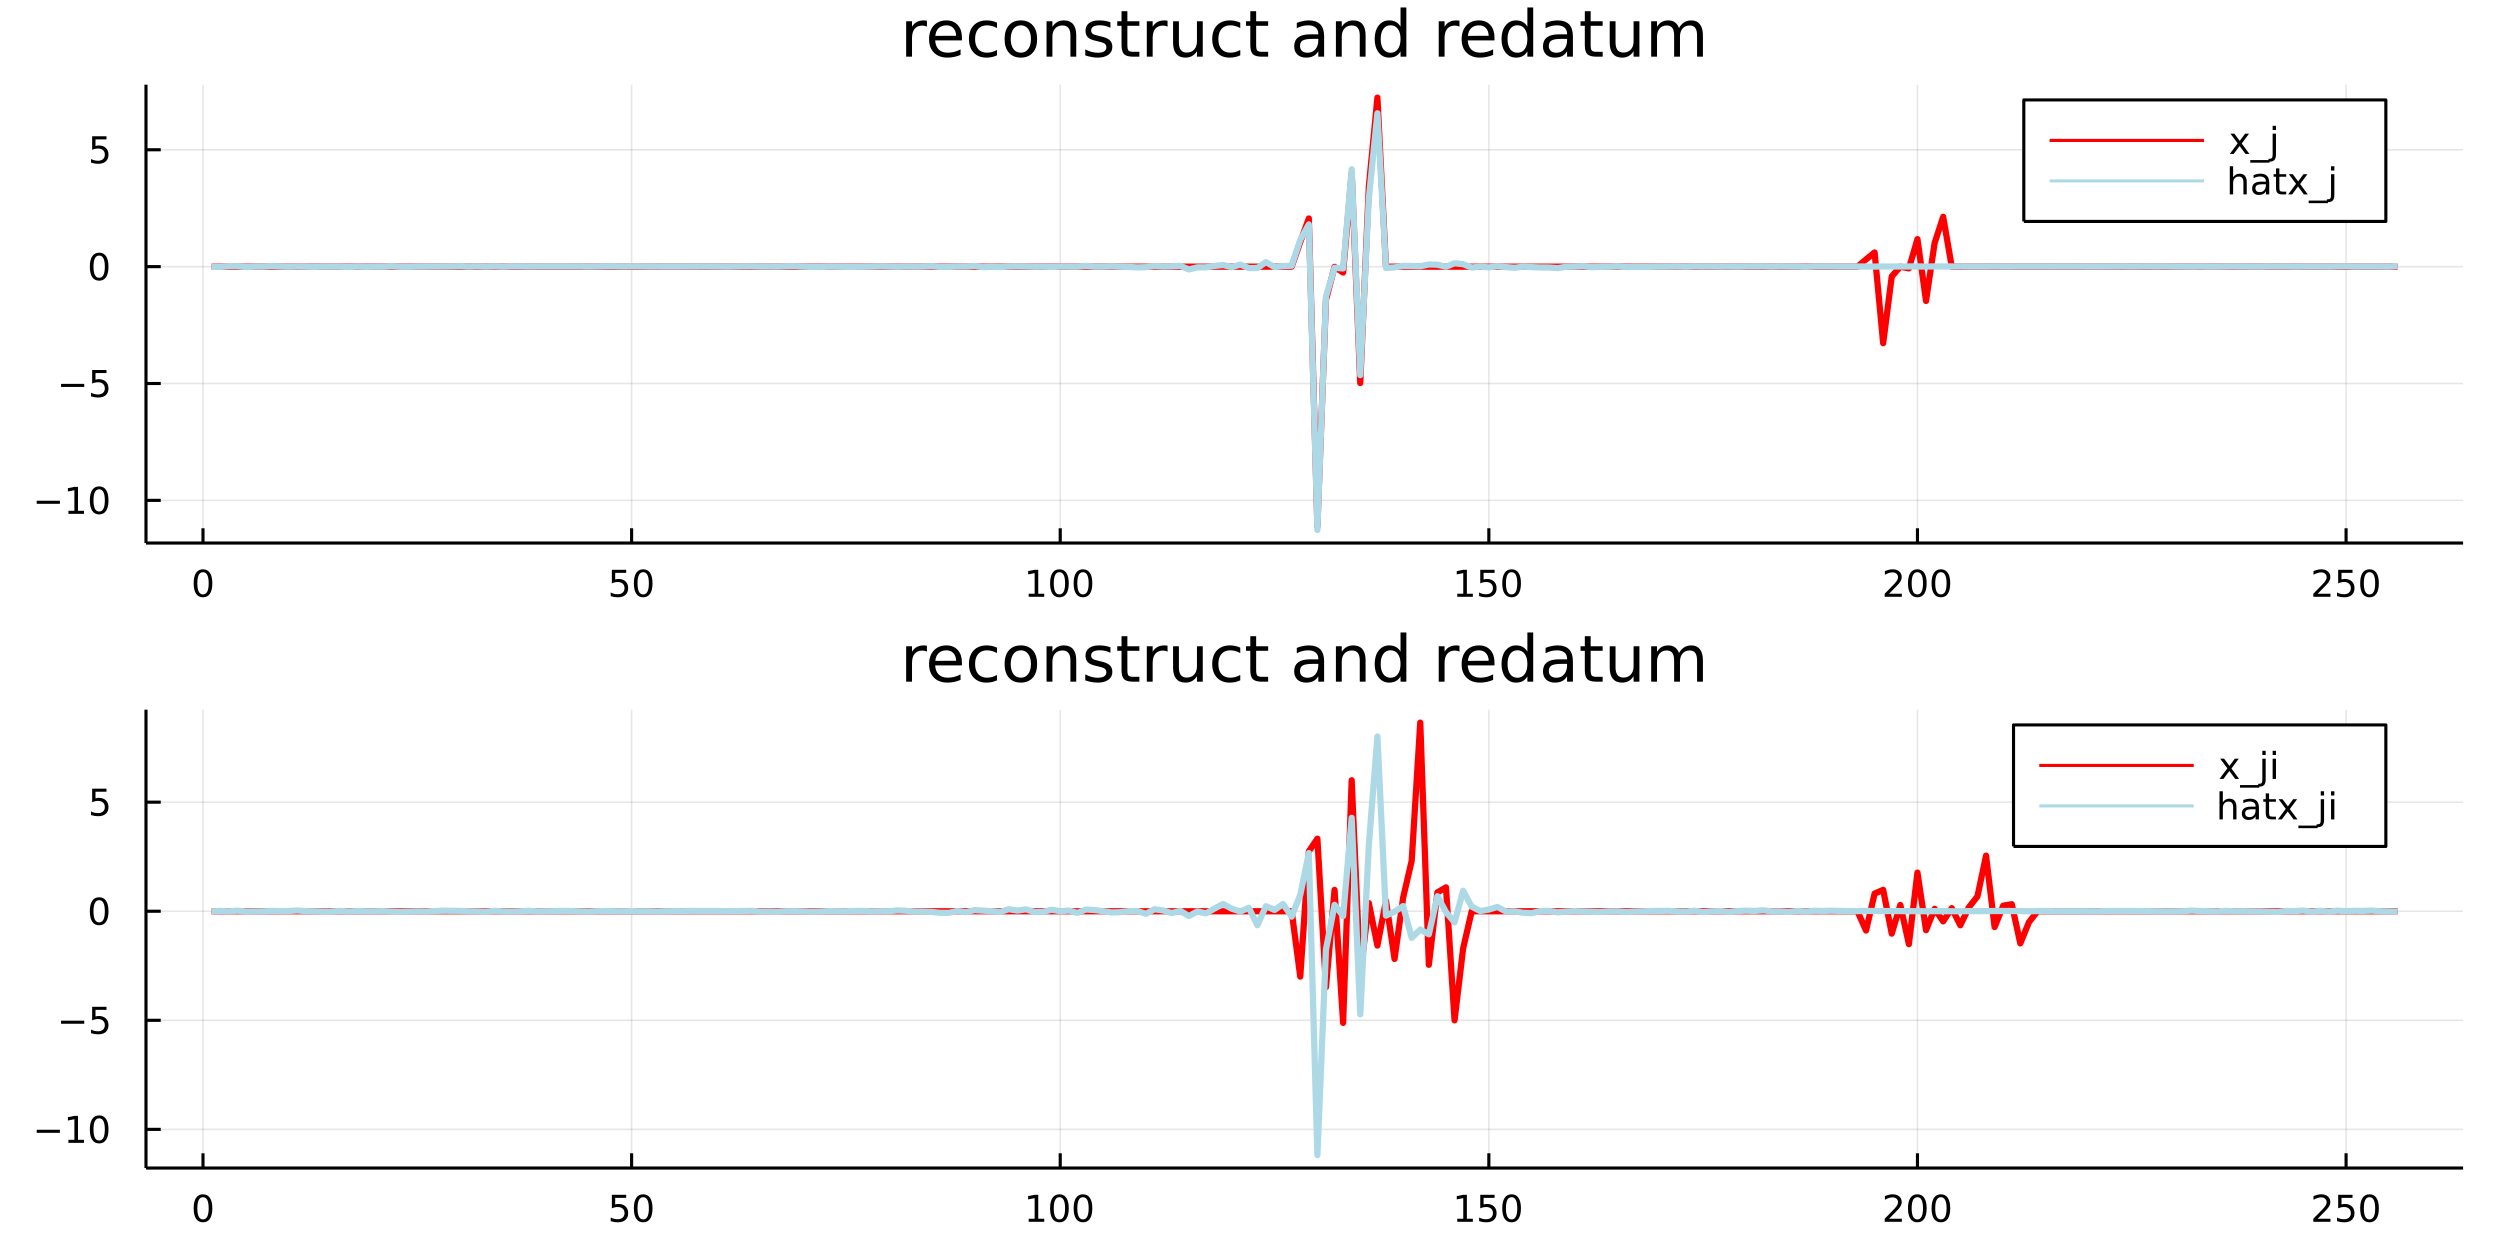 <?xml version="1.0" encoding="utf-8"?>
<svg xmlns="http://www.w3.org/2000/svg" xmlns:xlink="http://www.w3.org/1999/xlink" width="800" height="400" viewBox="0 0 3200 1600">
<rect x="0" y="0" width="3200" height="1600" fill="#333333" stroke="none"/>
<defs>
  <clipPath id="clip200">
    <rect x="0" y="0" width="3200" height="1600"/>
  </clipPath>
</defs>
<path clip-path="url(#clip200)" d="
M0 1600 L3200 1600 L3200 0 L0 0  Z
  " fill="#ffffff" fill-rule="evenodd" fill-opacity="1"/>
<defs>
  <clipPath id="clip201">
    <rect x="640" y="0" width="2241" height="1600"/>
  </clipPath>
</defs>
<path clip-path="url(#clip200)" d="
M186.867 695.088 L3152.76 695.088 L3152.76 108.352 L186.867 108.352  Z
  " fill="#ffffff" fill-rule="evenodd" fill-opacity="1"/>
<defs>
  <clipPath id="clip202">
    <rect x="186" y="108" width="2967" height="588"/>
  </clipPath>
</defs>
<polyline clip-path="url(#clip202)" style="stroke:#000000; stroke-linecap:butt; stroke-linejoin:round; stroke-width:2; stroke-opacity:0.1; fill:none" points="
  259.834,695.088 259.834,108.352 
  "/>
<polyline clip-path="url(#clip202)" style="stroke:#000000; stroke-linecap:butt; stroke-linejoin:round; stroke-width:2; stroke-opacity:0.1; fill:none" points="
  808.463,695.088 808.463,108.352 
  "/>
<polyline clip-path="url(#clip202)" style="stroke:#000000; stroke-linecap:butt; stroke-linejoin:round; stroke-width:2; stroke-opacity:0.1; fill:none" points="
  1357.09,695.088 1357.09,108.352 
  "/>
<polyline clip-path="url(#clip202)" style="stroke:#000000; stroke-linecap:butt; stroke-linejoin:round; stroke-width:2; stroke-opacity:0.1; fill:none" points="
  1905.72,695.088 1905.72,108.352 
  "/>
<polyline clip-path="url(#clip202)" style="stroke:#000000; stroke-linecap:butt; stroke-linejoin:round; stroke-width:2; stroke-opacity:0.1; fill:none" points="
  2454.35,695.088 2454.35,108.352 
  "/>
<polyline clip-path="url(#clip202)" style="stroke:#000000; stroke-linecap:butt; stroke-linejoin:round; stroke-width:2; stroke-opacity:0.1; fill:none" points="
  3002.98,695.088 3002.98,108.352 
  "/>
<polyline clip-path="url(#clip200)" style="stroke:#000000; stroke-linecap:butt; stroke-linejoin:round; stroke-width:4; stroke-opacity:1; fill:none" points="
  186.867,695.088 3152.76,695.088 
  "/>
<polyline clip-path="url(#clip200)" style="stroke:#000000; stroke-linecap:butt; stroke-linejoin:round; stroke-width:4; stroke-opacity:1; fill:none" points="
  259.834,695.088 259.834,676.19 
  "/>
<polyline clip-path="url(#clip200)" style="stroke:#000000; stroke-linecap:butt; stroke-linejoin:round; stroke-width:4; stroke-opacity:1; fill:none" points="
  808.463,695.088 808.463,676.19 
  "/>
<polyline clip-path="url(#clip200)" style="stroke:#000000; stroke-linecap:butt; stroke-linejoin:round; stroke-width:4; stroke-opacity:1; fill:none" points="
  1357.09,695.088 1357.09,676.19 
  "/>
<polyline clip-path="url(#clip200)" style="stroke:#000000; stroke-linecap:butt; stroke-linejoin:round; stroke-width:4; stroke-opacity:1; fill:none" points="
  1905.72,695.088 1905.72,676.19 
  "/>
<polyline clip-path="url(#clip200)" style="stroke:#000000; stroke-linecap:butt; stroke-linejoin:round; stroke-width:4; stroke-opacity:1; fill:none" points="
  2454.35,695.088 2454.35,676.19 
  "/>
<polyline clip-path="url(#clip200)" style="stroke:#000000; stroke-linecap:butt; stroke-linejoin:round; stroke-width:4; stroke-opacity:1; fill:none" points="
  3002.98,695.088 3002.98,676.19 
  "/>
<path clip-path="url(#clip200)" d="M259.834 732.407 Q256.223 732.407 254.395 735.971 Q252.589 739.513 252.589 746.643 Q252.589 753.749 254.395 757.314 Q256.223 760.855 259.834 760.855 Q263.469 760.855 265.274 757.314 Q267.103 753.749 267.103 746.643 Q267.103 739.513 265.274 735.971 Q263.469 732.407 259.834 732.407 M259.834 728.703 Q265.644 728.703 268.7 733.309 Q271.779 737.893 271.779 746.643 Q271.779 755.369 268.7 759.976 Q265.644 764.559 259.834 764.559 Q254.024 764.559 250.945 759.976 Q247.89 755.369 247.89 746.643 Q247.89 737.893 250.945 733.309 Q254.024 728.703 259.834 728.703 Z" fill="#000000" fill-rule="evenodd" fill-opacity="1" /><path clip-path="url(#clip200)" d="M783.163 729.328 L801.519 729.328 L801.519 733.263 L787.445 733.263 L787.445 741.735 Q788.464 741.388 789.482 741.226 Q790.501 741.041 791.519 741.041 Q797.306 741.041 800.686 744.212 Q804.065 747.383 804.065 752.8 Q804.065 758.379 800.593 761.48 Q797.121 764.559 790.802 764.559 Q788.626 764.559 786.357 764.189 Q784.112 763.818 781.704 763.078 L781.704 758.379 Q783.788 759.513 786.01 760.068 Q788.232 760.624 790.709 760.624 Q794.714 760.624 797.052 758.518 Q799.389 756.411 799.389 752.8 Q799.389 749.189 797.052 747.082 Q794.714 744.976 790.709 744.976 Q788.834 744.976 786.959 745.393 Q785.107 745.809 783.163 746.689 L783.163 729.328 Z" fill="#000000" fill-rule="evenodd" fill-opacity="1" /><path clip-path="url(#clip200)" d="M823.278 732.407 Q819.667 732.407 817.838 735.971 Q816.033 739.513 816.033 746.643 Q816.033 753.749 817.838 757.314 Q819.667 760.855 823.278 760.855 Q826.912 760.855 828.718 757.314 Q830.547 753.749 830.547 746.643 Q830.547 739.513 828.718 735.971 Q826.912 732.407 823.278 732.407 M823.278 728.703 Q829.088 728.703 832.144 733.309 Q835.223 737.893 835.223 746.643 Q835.223 755.369 832.144 759.976 Q829.088 764.559 823.278 764.559 Q817.468 764.559 814.389 759.976 Q811.334 755.369 811.334 746.643 Q811.334 737.893 814.389 733.309 Q817.468 728.703 823.278 728.703 Z" fill="#000000" fill-rule="evenodd" fill-opacity="1" /><path clip-path="url(#clip200)" d="M1316.7 759.953 L1324.34 759.953 L1324.34 733.587 L1316.03 735.254 L1316.03 730.995 L1324.29 729.328 L1328.97 729.328 L1328.97 759.953 L1336.61 759.953 L1336.61 763.888 L1316.7 763.888 L1316.7 759.953 Z" fill="#000000" fill-rule="evenodd" fill-opacity="1" /><path clip-path="url(#clip200)" d="M1356.05 732.407 Q1352.44 732.407 1350.61 735.971 Q1348.81 739.513 1348.81 746.643 Q1348.81 753.749 1350.61 757.314 Q1352.44 760.855 1356.05 760.855 Q1359.69 760.855 1361.49 757.314 Q1363.32 753.749 1363.32 746.643 Q1363.32 739.513 1361.49 735.971 Q1359.69 732.407 1356.05 732.407 M1356.05 728.703 Q1361.86 728.703 1364.92 733.309 Q1368 737.893 1368 746.643 Q1368 755.369 1364.92 759.976 Q1361.86 764.559 1356.05 764.559 Q1350.24 764.559 1347.16 759.976 Q1344.11 755.369 1344.11 746.643 Q1344.11 737.893 1347.16 733.309 Q1350.24 728.703 1356.05 728.703 Z" fill="#000000" fill-rule="evenodd" fill-opacity="1" /><path clip-path="url(#clip200)" d="M1386.21 732.407 Q1382.6 732.407 1380.77 735.971 Q1378.97 739.513 1378.97 746.643 Q1378.97 753.749 1380.77 757.314 Q1382.6 760.855 1386.21 760.855 Q1389.85 760.855 1391.65 757.314 Q1393.48 753.749 1393.48 746.643 Q1393.48 739.513 1391.65 735.971 Q1389.85 732.407 1386.21 732.407 M1386.21 728.703 Q1392.02 728.703 1395.08 733.309 Q1398.16 737.893 1398.16 746.643 Q1398.16 755.369 1395.08 759.976 Q1392.02 764.559 1386.21 764.559 Q1380.4 764.559 1377.32 759.976 Q1374.27 755.369 1374.27 746.643 Q1374.27 737.893 1377.32 733.309 Q1380.4 728.703 1386.21 728.703 Z" fill="#000000" fill-rule="evenodd" fill-opacity="1" /><path clip-path="url(#clip200)" d="M1865.33 759.953 L1872.97 759.953 L1872.97 733.587 L1864.66 735.254 L1864.66 730.995 L1872.92 729.328 L1877.6 729.328 L1877.6 759.953 L1885.24 759.953 L1885.24 763.888 L1865.33 763.888 L1865.33 759.953 Z" fill="#000000" fill-rule="evenodd" fill-opacity="1" /><path clip-path="url(#clip200)" d="M1894.73 729.328 L1913.08 729.328 L1913.08 733.263 L1899.01 733.263 L1899.01 741.735 Q1900.03 741.388 1901.05 741.226 Q1902.06 741.041 1903.08 741.041 Q1908.87 741.041 1912.25 744.212 Q1915.63 747.383 1915.63 752.8 Q1915.63 758.379 1912.16 761.48 Q1908.68 764.559 1902.37 764.559 Q1900.19 764.559 1897.92 764.189 Q1895.68 763.818 1893.27 763.078 L1893.27 758.379 Q1895.35 759.513 1897.57 760.068 Q1899.8 760.624 1902.27 760.624 Q1906.28 760.624 1908.62 758.518 Q1910.95 756.411 1910.95 752.8 Q1910.95 749.189 1908.62 747.082 Q1906.28 744.976 1902.27 744.976 Q1900.4 744.976 1898.52 745.393 Q1896.67 745.809 1894.73 746.689 L1894.73 729.328 Z" fill="#000000" fill-rule="evenodd" fill-opacity="1" /><path clip-path="url(#clip200)" d="M1934.84 732.407 Q1931.23 732.407 1929.4 735.971 Q1927.6 739.513 1927.6 746.643 Q1927.6 753.749 1929.4 757.314 Q1931.23 760.855 1934.84 760.855 Q1938.48 760.855 1940.28 757.314 Q1942.11 753.749 1942.11 746.643 Q1942.11 739.513 1940.28 735.971 Q1938.48 732.407 1934.84 732.407 M1934.84 728.703 Q1940.65 728.703 1943.71 733.309 Q1946.79 737.893 1946.79 746.643 Q1946.79 755.369 1943.71 759.976 Q1940.65 764.559 1934.84 764.559 Q1929.03 764.559 1925.95 759.976 Q1922.9 755.369 1922.9 746.643 Q1922.9 737.893 1925.95 733.309 Q1929.03 728.703 1934.84 728.703 Z" fill="#000000" fill-rule="evenodd" fill-opacity="1" /><path clip-path="url(#clip200)" d="M2418.04 759.953 L2434.36 759.953 L2434.36 763.888 L2412.42 763.888 L2412.42 759.953 Q2415.08 757.198 2419.66 752.568 Q2424.27 747.916 2425.45 746.573 Q2427.7 744.05 2428.58 742.314 Q2429.48 740.555 2429.48 738.865 Q2429.48 736.11 2427.53 734.374 Q2425.61 732.638 2422.51 732.638 Q2420.31 732.638 2417.86 733.402 Q2415.43 734.166 2412.65 735.717 L2412.65 730.995 Q2415.47 729.86 2417.93 729.282 Q2420.38 728.703 2422.42 728.703 Q2427.79 728.703 2430.98 731.388 Q2434.18 734.073 2434.18 738.564 Q2434.18 740.694 2433.37 742.615 Q2432.58 744.513 2430.47 747.106 Q2429.9 747.777 2426.79 750.994 Q2423.69 754.189 2418.04 759.953 Z" fill="#000000" fill-rule="evenodd" fill-opacity="1" /><path clip-path="url(#clip200)" d="M2454.18 732.407 Q2450.57 732.407 2448.74 735.971 Q2446.93 739.513 2446.93 746.643 Q2446.93 753.749 2448.74 757.314 Q2450.57 760.855 2454.18 760.855 Q2457.81 760.855 2459.62 757.314 Q2461.45 753.749 2461.45 746.643 Q2461.45 739.513 2459.62 735.971 Q2457.81 732.407 2454.18 732.407 M2454.18 728.703 Q2459.99 728.703 2463.04 733.309 Q2466.12 737.893 2466.12 746.643 Q2466.12 755.369 2463.04 759.976 Q2459.99 764.559 2454.18 764.559 Q2448.37 764.559 2445.29 759.976 Q2442.23 755.369 2442.23 746.643 Q2442.23 737.893 2445.29 733.309 Q2448.37 728.703 2454.18 728.703 Z" fill="#000000" fill-rule="evenodd" fill-opacity="1" /><path clip-path="url(#clip200)" d="M2484.34 732.407 Q2480.73 732.407 2478.9 735.971 Q2477.09 739.513 2477.09 746.643 Q2477.09 753.749 2478.9 757.314 Q2480.73 760.855 2484.34 760.855 Q2487.97 760.855 2489.78 757.314 Q2491.61 753.749 2491.61 746.643 Q2491.61 739.513 2489.78 735.971 Q2487.97 732.407 2484.34 732.407 M2484.34 728.703 Q2490.15 728.703 2493.2 733.309 Q2496.28 737.893 2496.28 746.643 Q2496.28 755.369 2493.2 759.976 Q2490.15 764.559 2484.34 764.559 Q2478.53 764.559 2475.45 759.976 Q2472.39 755.369 2472.39 746.643 Q2472.39 737.893 2475.45 733.309 Q2478.53 728.703 2484.34 728.703 Z" fill="#000000" fill-rule="evenodd" fill-opacity="1" /><path clip-path="url(#clip200)" d="M2966.67 759.953 L2982.99 759.953 L2982.99 763.888 L2961.05 763.888 L2961.05 759.953 Q2963.71 757.198 2968.29 752.568 Q2972.9 747.916 2974.08 746.573 Q2976.33 744.05 2977.2 742.314 Q2978.11 740.555 2978.11 738.865 Q2978.11 736.11 2976.16 734.374 Q2974.24 732.638 2971.14 732.638 Q2968.94 732.638 2966.49 733.402 Q2964.06 734.166 2961.28 735.717 L2961.28 730.995 Q2964.1 729.86 2966.56 729.282 Q2969.01 728.703 2971.05 728.703 Q2976.42 728.703 2979.61 731.388 Q2982.81 734.073 2982.81 738.564 Q2982.81 740.694 2982 742.615 Q2981.21 744.513 2979.1 747.106 Q2978.52 747.777 2975.42 750.994 Q2972.32 754.189 2966.67 759.953 Z" fill="#000000" fill-rule="evenodd" fill-opacity="1" /><path clip-path="url(#clip200)" d="M2992.85 729.328 L3011.21 729.328 L3011.21 733.263 L2997.14 733.263 L2997.14 741.735 Q2998.15 741.388 2999.17 741.226 Q3000.19 741.041 3001.21 741.041 Q3007 741.041 3010.38 744.212 Q3013.76 747.383 3013.76 752.8 Q3013.76 758.379 3010.28 761.48 Q3006.81 764.559 3000.49 764.559 Q2998.32 764.559 2996.05 764.189 Q2993.8 763.818 2991.39 763.078 L2991.39 758.379 Q2993.48 759.513 2995.7 760.068 Q2997.92 760.624 3000.4 760.624 Q3004.4 760.624 3006.74 758.518 Q3009.08 756.411 3009.08 752.8 Q3009.08 749.189 3006.74 747.082 Q3004.4 744.976 3000.4 744.976 Q2998.52 744.976 2996.65 745.393 Q2994.8 745.809 2992.85 746.689 L2992.85 729.328 Z" fill="#000000" fill-rule="evenodd" fill-opacity="1" /><path clip-path="url(#clip200)" d="M3032.97 732.407 Q3029.36 732.407 3027.53 735.971 Q3025.72 739.513 3025.72 746.643 Q3025.72 753.749 3027.53 757.314 Q3029.36 760.855 3032.97 760.855 Q3036.6 760.855 3038.41 757.314 Q3040.24 753.749 3040.24 746.643 Q3040.24 739.513 3038.41 735.971 Q3036.6 732.407 3032.97 732.407 M3032.97 728.703 Q3038.78 728.703 3041.83 733.309 Q3044.91 737.893 3044.91 746.643 Q3044.91 755.369 3041.83 759.976 Q3038.78 764.559 3032.97 764.559 Q3027.16 764.559 3024.08 759.976 Q3021.02 755.369 3021.02 746.643 Q3021.02 737.893 3024.08 733.309 Q3027.16 728.703 3032.97 728.703 Z" fill="#000000" fill-rule="evenodd" fill-opacity="1" /><polyline clip-path="url(#clip202)" style="stroke:#000000; stroke-linecap:butt; stroke-linejoin:round; stroke-width:2; stroke-opacity:0.1; fill:none" points="
  186.867,640.49 3152.76,640.49 
  "/>
<polyline clip-path="url(#clip202)" style="stroke:#000000; stroke-linecap:butt; stroke-linejoin:round; stroke-width:2; stroke-opacity:0.1; fill:none" points="
  186.867,490.905 3152.76,490.905 
  "/>
<polyline clip-path="url(#clip202)" style="stroke:#000000; stroke-linecap:butt; stroke-linejoin:round; stroke-width:2; stroke-opacity:0.1; fill:none" points="
  186.867,341.321 3152.76,341.321 
  "/>
<polyline clip-path="url(#clip202)" style="stroke:#000000; stroke-linecap:butt; stroke-linejoin:round; stroke-width:2; stroke-opacity:0.1; fill:none" points="
  186.867,191.737 3152.76,191.737 
  "/>
<polyline clip-path="url(#clip200)" style="stroke:#000000; stroke-linecap:butt; stroke-linejoin:round; stroke-width:4; stroke-opacity:1; fill:none" points="
  186.867,695.088 186.867,108.352 
  "/>
<polyline clip-path="url(#clip200)" style="stroke:#000000; stroke-linecap:butt; stroke-linejoin:round; stroke-width:4; stroke-opacity:1; fill:none" points="
  186.867,640.49 205.764,640.49 
  "/>
<polyline clip-path="url(#clip200)" style="stroke:#000000; stroke-linecap:butt; stroke-linejoin:round; stroke-width:4; stroke-opacity:1; fill:none" points="
  186.867,490.905 205.764,490.905 
  "/>
<polyline clip-path="url(#clip200)" style="stroke:#000000; stroke-linecap:butt; stroke-linejoin:round; stroke-width:4; stroke-opacity:1; fill:none" points="
  186.867,341.321 205.764,341.321 
  "/>
<polyline clip-path="url(#clip200)" style="stroke:#000000; stroke-linecap:butt; stroke-linejoin:round; stroke-width:4; stroke-opacity:1; fill:none" points="
  186.867,191.737 205.764,191.737 
  "/>
<path clip-path="url(#clip200)" d="M46.992 640.941 L76.668 640.941 L76.668 644.876 L46.992 644.876 L46.992 640.941 Z" fill="#000000" fill-rule="evenodd" fill-opacity="1" /><path clip-path="url(#clip200)" d="M87.571 653.835 L95.21 653.835 L95.21 627.469 L86.899 629.136 L86.899 624.876 L95.163 623.21 L99.839 623.21 L99.839 653.835 L107.478 653.835 L107.478 657.77 L87.571 657.77 L87.571 653.835 Z" fill="#000000" fill-rule="evenodd" fill-opacity="1" /><path clip-path="url(#clip200)" d="M126.922 626.288 Q123.311 626.288 121.482 629.853 Q119.677 633.395 119.677 640.524 Q119.677 647.631 121.482 651.196 Q123.311 654.737 126.922 654.737 Q130.556 654.737 132.362 651.196 Q134.191 647.631 134.191 640.524 Q134.191 633.395 132.362 629.853 Q130.556 626.288 126.922 626.288 M126.922 622.585 Q132.732 622.585 135.788 627.191 Q138.867 631.775 138.867 640.524 Q138.867 649.251 135.788 653.858 Q132.732 658.441 126.922 658.441 Q121.112 658.441 118.033 653.858 Q114.978 649.251 114.978 640.524 Q114.978 631.775 118.033 627.191 Q121.112 622.585 126.922 622.585 Z" fill="#000000" fill-rule="evenodd" fill-opacity="1" /><path clip-path="url(#clip200)" d="M78.149 491.357 L107.825 491.357 L107.825 495.292 L78.149 495.292 L78.149 491.357 Z" fill="#000000" fill-rule="evenodd" fill-opacity="1" /><path clip-path="url(#clip200)" d="M117.964 473.625 L136.32 473.625 L136.32 477.561 L122.246 477.561 L122.246 486.033 Q123.265 485.686 124.283 485.524 Q125.302 485.338 126.32 485.338 Q132.107 485.338 135.487 488.51 Q138.867 491.681 138.867 497.098 Q138.867 502.676 135.394 505.778 Q131.922 508.857 125.603 508.857 Q123.427 508.857 121.158 508.486 Q118.913 508.116 116.506 507.375 L116.506 502.676 Q118.589 503.811 120.811 504.366 Q123.033 504.922 125.51 504.922 Q129.515 504.922 131.853 502.815 Q134.191 500.709 134.191 497.098 Q134.191 493.486 131.853 491.38 Q129.515 489.274 125.51 489.274 Q123.635 489.274 121.76 489.69 Q119.908 490.107 117.964 490.986 L117.964 473.625 Z" fill="#000000" fill-rule="evenodd" fill-opacity="1" /><path clip-path="url(#clip200)" d="M126.922 327.12 Q123.311 327.12 121.482 330.685 Q119.677 334.226 119.677 341.356 Q119.677 348.462 121.482 352.027 Q123.311 355.569 126.922 355.569 Q130.556 355.569 132.362 352.027 Q134.191 348.462 134.191 341.356 Q134.191 334.226 132.362 330.685 Q130.556 327.12 126.922 327.12 M126.922 323.416 Q132.732 323.416 135.788 328.023 Q138.867 332.606 138.867 341.356 Q138.867 350.083 135.788 354.689 Q132.732 359.273 126.922 359.273 Q121.112 359.273 118.033 354.689 Q114.978 350.083 114.978 341.356 Q114.978 332.606 118.033 328.023 Q121.112 323.416 126.922 323.416 Z" fill="#000000" fill-rule="evenodd" fill-opacity="1" /><path clip-path="url(#clip200)" d="M117.964 174.457 L136.32 174.457 L136.32 178.392 L122.246 178.392 L122.246 186.864 Q123.265 186.517 124.283 186.355 Q125.302 186.17 126.32 186.17 Q132.107 186.17 135.487 189.341 Q138.867 192.512 138.867 197.929 Q138.867 203.508 135.394 206.61 Q131.922 209.688 125.603 209.688 Q123.427 209.688 121.158 209.318 Q118.913 208.947 116.506 208.207 L116.506 203.508 Q118.589 204.642 120.811 205.198 Q123.033 205.753 125.51 205.753 Q129.515 205.753 131.853 203.647 Q134.191 201.54 134.191 197.929 Q134.191 194.318 131.853 192.211 Q129.515 190.105 125.51 190.105 Q123.635 190.105 121.76 190.522 Q119.908 190.938 117.964 191.818 L117.964 174.457 Z" fill="#000000" fill-rule="evenodd" fill-opacity="1" /><path clip-path="url(#clip200)" d="M1186.46 34.173 Q1185.2 33.444 1183.7 33.12 Q1182.24 32.756 1180.46 32.756 Q1174.14 32.756 1170.74 36.888 Q1167.38 40.979 1167.38 48.676 L1167.38 72.576 L1159.88 72.576 L1159.88 27.206 L1167.38 27.206 L1167.38 34.254 Q1169.73 30.122 1173.49 28.138 Q1177.26 26.112 1182.65 26.112 Q1183.42 26.112 1184.35 26.234 Q1185.28 26.315 1186.42 26.517 L1186.46 34.173 Z" fill="#000000" fill-rule="evenodd" fill-opacity="1" /><path clip-path="url(#clip200)" d="M1231.26 48.028 L1231.26 51.673 L1196.99 51.673 Q1197.48 59.37 1201.61 63.421 Q1205.78 67.431 1213.19 67.431 Q1217.49 67.431 1221.5 66.378 Q1225.55 65.325 1229.52 63.218 L1229.52 70.267 Q1225.51 71.968 1221.3 72.86 Q1217.08 73.751 1212.75 73.751 Q1201.89 73.751 1195.53 67.431 Q1189.21 61.112 1189.21 50.337 Q1189.21 39.197 1195.21 32.675 Q1201.24 26.112 1211.45 26.112 Q1220.61 26.112 1225.91 32.026 Q1231.26 37.9 1231.26 48.028 M1223.81 45.84 Q1223.73 39.723 1220.36 36.077 Q1217.04 32.431 1211.53 32.431 Q1205.29 32.431 1201.53 35.956 Q1197.8 39.48 1197.23 45.88 L1223.81 45.84 Z" fill="#000000" fill-rule="evenodd" fill-opacity="1" /><path clip-path="url(#clip200)" d="M1276.14 28.948 L1276.14 35.915 Q1272.98 34.173 1269.78 33.323 Q1266.62 32.431 1263.38 32.431 Q1256.13 32.431 1252.12 37.05 Q1248.11 41.627 1248.11 49.931 Q1248.11 58.236 1252.12 62.854 Q1256.13 67.431 1263.38 67.431 Q1266.62 67.431 1269.78 66.581 Q1272.98 65.689 1276.14 63.948 L1276.14 70.834 Q1273.03 72.292 1269.66 73.022 Q1266.34 73.751 1262.57 73.751 Q1252.33 73.751 1246.29 67.31 Q1240.25 60.869 1240.25 49.931 Q1240.25 38.832 1246.33 32.472 Q1252.45 26.112 1263.06 26.112 Q1266.5 26.112 1269.78 26.841 Q1273.07 27.53 1276.14 28.948 Z" fill="#000000" fill-rule="evenodd" fill-opacity="1" /><path clip-path="url(#clip200)" d="M1306.69 32.431 Q1300.69 32.431 1297.21 37.131 Q1293.73 41.789 1293.73 49.931 Q1293.73 58.074 1297.17 62.773 Q1300.65 67.431 1306.69 67.431 Q1312.64 67.431 1316.13 62.732 Q1319.61 58.033 1319.61 49.931 Q1319.61 41.87 1316.13 37.171 Q1312.64 32.431 1306.69 32.431 M1306.69 26.112 Q1316.41 26.112 1321.96 32.431 Q1327.51 38.751 1327.51 49.931 Q1327.51 61.071 1321.96 67.431 Q1316.41 73.751 1306.69 73.751 Q1296.93 73.751 1291.38 67.431 Q1285.87 61.071 1285.87 49.931 Q1285.87 38.751 1291.38 32.431 Q1296.93 26.112 1306.69 26.112 Z" fill="#000000" fill-rule="evenodd" fill-opacity="1" /><path clip-path="url(#clip200)" d="M1377.58 45.192 L1377.58 72.576 L1370.13 72.576 L1370.13 45.435 Q1370.13 38.994 1367.61 35.794 Q1365.1 32.594 1360.08 32.594 Q1354.04 32.594 1350.56 36.442 Q1347.08 40.29 1347.08 46.934 L1347.08 72.576 L1339.58 72.576 L1339.58 27.206 L1347.08 27.206 L1347.08 34.254 Q1349.75 30.163 1353.35 28.138 Q1357 26.112 1361.74 26.112 Q1369.56 26.112 1373.57 30.973 Q1377.58 35.794 1377.58 45.192 Z" fill="#000000" fill-rule="evenodd" fill-opacity="1" /><path clip-path="url(#clip200)" d="M1421.37 28.543 L1421.37 35.591 Q1418.21 33.971 1414.81 33.161 Q1411.4 32.35 1407.76 32.35 Q1402.21 32.35 1399.41 34.052 Q1396.66 35.753 1396.66 39.156 Q1396.66 41.749 1398.64 43.248 Q1400.63 44.706 1406.62 46.043 L1409.18 46.61 Q1417.12 48.311 1420.44 51.43 Q1423.8 54.509 1423.8 60.059 Q1423.8 66.378 1418.78 70.064 Q1413.79 73.751 1405.04 73.751 Q1401.4 73.751 1397.43 73.022 Q1393.5 72.333 1389.12 70.915 L1389.12 63.218 Q1393.26 65.365 1397.27 66.459 Q1401.28 67.512 1405.21 67.512 Q1410.47 67.512 1413.31 65.73 Q1416.14 63.907 1416.14 60.626 Q1416.14 57.588 1414.08 55.967 Q1412.05 54.347 1405.13 52.848 L1402.53 52.24 Q1395.61 50.782 1392.53 47.785 Q1389.45 44.746 1389.45 39.48 Q1389.45 33.08 1393.99 29.596 Q1398.52 26.112 1406.87 26.112 Q1411 26.112 1414.64 26.72 Q1418.29 27.327 1421.37 28.543 Z" fill="#000000" fill-rule="evenodd" fill-opacity="1" /><path clip-path="url(#clip200)" d="M1443.04 14.324 L1443.04 27.206 L1458.39 27.206 L1458.39 32.999 L1443.04 32.999 L1443.04 57.628 Q1443.04 63.178 1444.54 64.758 Q1446.08 66.338 1450.74 66.338 L1458.39 66.338 L1458.39 72.576 L1450.74 72.576 Q1442.11 72.576 1438.83 69.376 Q1435.55 66.135 1435.55 57.628 L1435.55 32.999 L1430.08 32.999 L1430.08 27.206 L1435.55 27.206 L1435.55 14.324 L1443.04 14.324 Z" fill="#000000" fill-rule="evenodd" fill-opacity="1" /><path clip-path="url(#clip200)" d="M1494.49 34.173 Q1493.23 33.444 1491.73 33.12 Q1490.28 32.756 1488.49 32.756 Q1482.17 32.756 1478.77 36.888 Q1475.41 40.979 1475.41 48.676 L1475.41 72.576 L1467.91 72.576 L1467.91 27.206 L1475.41 27.206 L1475.41 34.254 Q1477.76 30.122 1481.53 28.138 Q1485.29 26.112 1490.68 26.112 Q1491.45 26.112 1492.38 26.234 Q1493.31 26.315 1494.45 26.517 L1494.49 34.173 Z" fill="#000000" fill-rule="evenodd" fill-opacity="1" /><path clip-path="url(#clip200)" d="M1501.54 54.671 L1501.54 27.206 L1508.99 27.206 L1508.99 54.387 Q1508.99 60.828 1511.5 64.069 Q1514.01 67.269 1519.04 67.269 Q1525.07 67.269 1528.56 63.421 Q1532.08 59.573 1532.08 52.929 L1532.08 27.206 L1539.53 27.206 L1539.53 72.576 L1532.08 72.576 L1532.08 65.608 Q1529.37 69.74 1525.76 71.766 Q1522.2 73.751 1517.46 73.751 Q1509.64 73.751 1505.59 68.89 Q1501.54 64.029 1501.54 54.671 M1520.29 26.112 L1520.29 26.112 Z" fill="#000000" fill-rule="evenodd" fill-opacity="1" /><path clip-path="url(#clip200)" d="M1587.54 28.948 L1587.54 35.915 Q1584.38 34.173 1581.18 33.323 Q1578.02 32.431 1574.78 32.431 Q1567.53 32.431 1563.52 37.05 Q1559.51 41.627 1559.51 49.931 Q1559.51 58.236 1563.52 62.854 Q1567.53 67.431 1574.78 67.431 Q1578.02 67.431 1581.18 66.581 Q1584.38 65.689 1587.54 63.948 L1587.54 70.834 Q1584.42 72.292 1581.06 73.022 Q1577.73 73.751 1573.97 73.751 Q1563.72 73.751 1557.68 67.31 Q1551.65 60.869 1551.65 49.931 Q1551.65 38.832 1557.72 32.472 Q1563.84 26.112 1574.45 26.112 Q1577.9 26.112 1581.18 26.841 Q1584.46 27.53 1587.54 28.948 Z" fill="#000000" fill-rule="evenodd" fill-opacity="1" /><path clip-path="url(#clip200)" d="M1607.87 14.324 L1607.87 27.206 L1623.23 27.206 L1623.23 32.999 L1607.87 32.999 L1607.87 57.628 Q1607.87 63.178 1609.37 64.758 Q1610.91 66.338 1615.57 66.338 L1623.23 66.338 L1623.23 72.576 L1615.57 72.576 Q1606.94 72.576 1603.66 69.376 Q1600.38 66.135 1600.38 57.628 L1600.38 32.999 L1594.91 32.999 L1594.91 27.206 L1600.38 27.206 L1600.38 14.324 L1607.87 14.324 Z" fill="#000000" fill-rule="evenodd" fill-opacity="1" /><path clip-path="url(#clip200)" d="M1680.02 49.769 Q1670.99 49.769 1667.5 51.835 Q1664.02 53.901 1664.02 58.884 Q1664.02 62.854 1666.61 65.203 Q1669.24 67.512 1673.74 67.512 Q1679.94 67.512 1683.67 63.137 Q1687.43 58.722 1687.43 51.43 L1687.43 49.769 L1680.02 49.769 M1694.89 46.691 L1694.89 72.576 L1687.43 72.576 L1687.43 65.689 Q1684.88 69.821 1681.07 71.806 Q1677.26 73.751 1671.76 73.751 Q1664.79 73.751 1660.66 69.862 Q1656.56 65.933 1656.56 59.37 Q1656.56 51.714 1661.67 47.825 Q1666.81 43.936 1676.98 43.936 L1687.43 43.936 L1687.43 43.207 Q1687.43 38.062 1684.03 35.267 Q1680.67 32.431 1674.55 32.431 Q1670.66 32.431 1666.98 33.363 Q1663.29 34.295 1659.89 36.158 L1659.89 29.272 Q1663.98 27.692 1667.83 26.922 Q1671.67 26.112 1675.32 26.112 Q1685.16 26.112 1690.03 31.216 Q1694.89 36.32 1694.89 46.691 Z" fill="#000000" fill-rule="evenodd" fill-opacity="1" /><path clip-path="url(#clip200)" d="M1747.95 45.192 L1747.95 72.576 L1740.5 72.576 L1740.5 45.435 Q1740.5 38.994 1737.99 35.794 Q1735.48 32.594 1730.45 32.594 Q1724.42 32.594 1720.93 36.442 Q1717.45 40.29 1717.45 46.934 L1717.45 72.576 L1709.96 72.576 L1709.96 27.206 L1717.45 27.206 L1717.45 34.254 Q1720.12 30.163 1723.73 28.138 Q1727.37 26.112 1732.11 26.112 Q1739.93 26.112 1743.94 30.973 Q1747.95 35.794 1747.95 45.192 Z" fill="#000000" fill-rule="evenodd" fill-opacity="1" /><path clip-path="url(#clip200)" d="M1792.68 34.092 L1792.68 9.544 L1800.13 9.544 L1800.13 72.576 L1792.68 72.576 L1792.68 65.77 Q1790.33 69.821 1786.72 71.806 Q1783.16 73.751 1778.13 73.751 Q1769.91 73.751 1764.72 67.188 Q1759.58 60.626 1759.58 49.931 Q1759.58 39.237 1764.72 32.675 Q1769.91 26.112 1778.13 26.112 Q1783.16 26.112 1786.72 28.097 Q1790.33 30.041 1792.68 34.092 M1767.28 49.931 Q1767.28 58.155 1770.64 62.854 Q1774.04 67.512 1779.96 67.512 Q1785.87 67.512 1789.27 62.854 Q1792.68 58.155 1792.68 49.931 Q1792.68 41.708 1789.27 37.05 Q1785.87 32.35 1779.96 32.35 Q1774.04 32.35 1770.64 37.05 Q1767.28 41.708 1767.28 49.931 Z" fill="#000000" fill-rule="evenodd" fill-opacity="1" /><path clip-path="url(#clip200)" d="M1868.14 34.173 Q1866.89 33.444 1865.39 33.12 Q1863.93 32.756 1862.15 32.756 Q1855.83 32.756 1852.43 36.888 Q1849.06 40.979 1849.06 48.676 L1849.06 72.576 L1841.57 72.576 L1841.57 27.206 L1849.06 27.206 L1849.06 34.254 Q1851.41 30.122 1855.18 28.138 Q1858.95 26.112 1864.34 26.112 Q1865.11 26.112 1866.04 26.234 Q1866.97 26.315 1868.1 26.517 L1868.14 34.173 Z" fill="#000000" fill-rule="evenodd" fill-opacity="1" /><path clip-path="url(#clip200)" d="M1912.95 48.028 L1912.95 51.673 L1878.68 51.673 Q1879.16 59.37 1883.29 63.421 Q1887.47 67.431 1894.88 67.431 Q1899.17 67.431 1903.18 66.378 Q1907.23 65.325 1911.2 63.218 L1911.2 70.267 Q1907.19 71.968 1902.98 72.86 Q1898.77 73.751 1894.43 73.751 Q1883.58 73.751 1877.22 67.431 Q1870.9 61.112 1870.9 50.337 Q1870.9 39.197 1876.89 32.675 Q1882.93 26.112 1893.14 26.112 Q1902.29 26.112 1907.6 32.026 Q1912.95 37.9 1912.95 48.028 M1905.49 45.84 Q1905.41 39.723 1902.05 36.077 Q1898.73 32.431 1893.22 32.431 Q1886.98 32.431 1883.21 35.956 Q1879.49 39.48 1878.92 45.88 L1905.49 45.84 Z" fill="#000000" fill-rule="evenodd" fill-opacity="1" /><path clip-path="url(#clip200)" d="M1955.04 34.092 L1955.04 9.544 L1962.49 9.544 L1962.49 72.576 L1955.04 72.576 L1955.04 65.77 Q1952.69 69.821 1949.08 71.806 Q1945.52 73.751 1940.49 73.751 Q1932.27 73.751 1927.08 67.188 Q1921.94 60.626 1921.94 49.931 Q1921.94 39.237 1927.08 32.675 Q1932.27 26.112 1940.49 26.112 Q1945.52 26.112 1949.08 28.097 Q1952.69 30.041 1955.04 34.092 M1929.64 49.931 Q1929.64 58.155 1933 62.854 Q1936.4 67.512 1942.32 67.512 Q1948.23 67.512 1951.63 62.854 Q1955.04 58.155 1955.04 49.931 Q1955.04 41.708 1951.63 37.05 Q1948.23 32.35 1942.32 32.35 Q1936.4 32.35 1933 37.05 Q1929.64 41.708 1929.64 49.931 Z" fill="#000000" fill-rule="evenodd" fill-opacity="1" /><path clip-path="url(#clip200)" d="M1998.46 49.769 Q1989.43 49.769 1985.94 51.835 Q1982.46 53.901 1982.46 58.884 Q1982.46 62.854 1985.05 65.203 Q1987.69 67.512 1992.18 67.512 Q1998.38 67.512 2002.11 63.137 Q2005.87 58.722 2005.87 51.43 L2005.87 49.769 L1998.46 49.769 M2013.33 46.691 L2013.33 72.576 L2005.87 72.576 L2005.87 65.689 Q2003.32 69.821 1999.51 71.806 Q1995.71 73.751 1990.2 73.751 Q1983.23 73.751 1979.1 69.862 Q1975.01 65.933 1975.01 59.37 Q1975.01 51.714 1980.11 47.825 Q1985.26 43.936 1995.42 43.936 L2005.87 43.936 L2005.87 43.207 Q2005.87 38.062 2002.47 35.267 Q1999.11 32.431 1992.99 32.431 Q1989.1 32.431 1985.42 33.363 Q1981.73 34.295 1978.33 36.158 L1978.33 29.272 Q1982.42 27.692 1986.27 26.922 Q1990.12 26.112 1993.76 26.112 Q2003.61 26.112 2008.47 31.216 Q2013.33 36.32 2013.33 46.691 Z" fill="#000000" fill-rule="evenodd" fill-opacity="1" /><path clip-path="url(#clip200)" d="M2036.05 14.324 L2036.05 27.206 L2051.41 27.206 L2051.41 32.999 L2036.05 32.999 L2036.05 57.628 Q2036.05 63.178 2037.55 64.758 Q2039.09 66.338 2043.75 66.338 L2051.41 66.338 L2051.41 72.576 L2043.75 72.576 Q2035.12 72.576 2031.84 69.376 Q2028.56 66.135 2028.56 57.628 L2028.56 32.999 L2023.09 32.999 L2023.09 27.206 L2028.56 27.206 L2028.56 14.324 L2036.05 14.324 Z" fill="#000000" fill-rule="evenodd" fill-opacity="1" /><path clip-path="url(#clip200)" d="M2060.44 54.671 L2060.44 27.206 L2067.89 27.206 L2067.89 54.387 Q2067.89 60.828 2070.41 64.069 Q2072.92 67.269 2077.94 67.269 Q2083.98 67.269 2087.46 63.421 Q2090.98 59.573 2090.98 52.929 L2090.98 27.206 L2098.44 27.206 L2098.44 72.576 L2090.98 72.576 L2090.98 65.608 Q2088.27 69.74 2084.66 71.766 Q2081.1 73.751 2076.36 73.751 Q2068.54 73.751 2064.49 68.89 Q2060.44 64.029 2060.44 54.671 M2079.2 26.112 L2079.2 26.112 Z" fill="#000000" fill-rule="evenodd" fill-opacity="1" /><path clip-path="url(#clip200)" d="M2149.11 35.915 Q2151.91 30.892 2155.8 28.502 Q2159.69 26.112 2164.95 26.112 Q2172.04 26.112 2175.89 31.095 Q2179.74 36.037 2179.74 45.192 L2179.74 72.576 L2172.24 72.576 L2172.24 45.435 Q2172.24 38.913 2169.94 35.753 Q2167.63 32.594 2162.89 32.594 Q2157.09 32.594 2153.73 36.442 Q2150.37 40.29 2150.37 46.934 L2150.37 72.576 L2142.88 72.576 L2142.88 45.435 Q2142.88 38.873 2140.57 35.753 Q2138.26 32.594 2133.44 32.594 Q2127.73 32.594 2124.36 36.482 Q2121 40.331 2121 46.934 L2121 72.576 L2113.51 72.576 L2113.51 27.206 L2121 27.206 L2121 34.254 Q2123.55 30.082 2127.12 28.097 Q2130.68 26.112 2135.58 26.112 Q2140.53 26.112 2143.97 28.624 Q2147.45 31.135 2149.11 35.915 Z" fill="#000000" fill-rule="evenodd" fill-opacity="1" /><polyline clip-path="url(#clip202)" style="stroke:#ff0000; stroke-linecap:butt; stroke-linejoin:round; stroke-width:8; stroke-opacity:1; fill:none" points="
  270.807,341.321 281.779,341.321 292.752,341.321 303.725,341.321 314.697,341.321 325.67,341.321 336.642,341.321 347.615,341.321 358.588,341.321 369.56,341.321 
  380.533,341.321 391.505,341.321 402.478,341.321 413.45,341.321 424.423,341.321 435.396,341.321 446.368,341.321 457.341,341.321 468.313,341.321 479.286,341.321 
  490.259,341.321 501.231,341.321 512.204,341.321 523.176,341.321 534.149,341.321 545.121,341.321 556.094,341.321 567.067,341.321 578.039,341.321 589.012,341.321 
  599.984,341.321 610.957,341.321 621.93,341.321 632.902,341.321 643.875,341.321 654.847,341.321 665.82,341.321 676.792,341.321 687.765,341.321 698.738,341.321 
  709.71,341.321 720.683,341.321 731.655,341.321 742.628,341.321 753.601,341.321 764.573,341.321 775.546,341.321 786.518,341.321 797.491,341.321 808.463,341.321 
  819.436,341.321 830.409,341.321 841.381,341.321 852.354,341.321 863.326,341.321 874.299,341.321 885.272,341.321 896.244,341.321 907.217,341.321 918.189,341.321 
  929.162,341.321 940.134,341.321 951.107,341.321 962.08,341.321 973.052,341.321 984.025,341.321 994.997,341.321 1005.97,341.321 1016.94,341.321 1027.92,341.321 
  1038.89,341.321 1049.86,341.321 1060.83,341.321 1071.81,341.321 1082.78,341.321 1093.75,341.321 1104.72,341.321 1115.7,341.321 1126.67,341.321 1137.64,341.321 
  1148.61,341.321 1159.59,341.321 1170.56,341.321 1181.53,341.321 1192.5,341.321 1203.48,341.321 1214.45,341.321 1225.42,341.321 1236.39,341.321 1247.37,341.321 
  1258.34,341.321 1269.31,341.321 1280.28,341.321 1291.26,341.321 1302.23,341.321 1313.2,341.321 1324.17,341.321 1335.15,341.321 1346.12,341.321 1357.09,341.321 
  1368.07,341.321 1379.04,341.321 1390.01,341.321 1400.98,341.321 1411.96,341.321 1422.93,341.321 1433.9,341.321 1444.87,341.321 1455.85,341.321 1466.82,341.321 
  1477.79,341.321 1488.76,341.321 1499.74,341.321 1510.71,341.321 1521.68,341.321 1532.65,341.321 1543.63,341.321 1554.6,341.321 1565.57,341.321 1576.54,341.321 
  1587.52,341.321 1598.49,341.321 1609.46,341.321 1620.43,341.321 1631.41,341.321 1642.38,341.321 1653.35,341.321 1664.32,309.804 1675.3,279.675 1686.27,673.559 
  1697.24,383.741 1708.22,341.583 1719.19,348.838 1730.16,221.923 1741.13,490.272 1752.11,238.858 1763.08,124.958 1774.05,341.321 1785.02,341.321 1796,341.321 
  1806.97,341.321 1817.94,341.321 1828.91,341.321 1839.89,341.321 1850.86,341.321 1861.83,341.321 1872.8,341.321 1883.78,341.321 1894.75,341.321 1905.72,341.321 
  1916.69,341.321 1927.67,341.321 1938.64,341.321 1949.61,341.321 1960.58,341.321 1971.56,341.321 1982.53,341.321 1993.5,341.321 2004.48,341.321 2015.45,341.321 
  2026.42,341.321 2037.39,341.321 2048.37,341.321 2059.34,341.321 2070.31,341.321 2081.28,341.321 2092.26,341.321 2103.23,341.321 2114.2,341.321 2125.17,341.321 
  2136.15,341.321 2147.12,341.321 2158.09,341.321 2169.06,341.321 2180.04,341.321 2191.01,341.321 2201.98,341.321 2212.95,341.321 2223.93,341.321 2234.9,341.321 
  2245.87,341.321 2256.84,341.321 2267.82,341.321 2278.79,341.321 2289.76,341.321 2300.73,341.321 2311.71,341.321 2322.68,341.321 2333.65,341.321 2344.63,341.321 
  2355.6,341.321 2366.57,341.321 2377.54,341.321 2388.52,332.03 2399.49,323.148 2410.46,439.267 2421.43,353.827 2432.41,341.398 2443.38,343.537 2454.35,306.122 
  2465.32,385.233 2476.3,311.115 2487.27,277.536 2498.24,341.321 2509.21,341.321 2520.19,341.321 2531.16,341.321 2542.13,341.321 2553.1,341.321 2564.08,341.321 
  2575.05,341.321 2586.02,341.321 2596.99,341.321 2607.97,341.321 2618.94,341.321 2629.91,341.321 2640.88,341.321 2651.86,341.321 2662.83,341.321 2673.8,341.321 
  2684.78,341.321 2695.75,341.321 2706.72,341.321 2717.69,341.321 2728.67,341.321 2739.64,341.321 2750.61,341.321 2761.58,341.321 2772.56,341.321 2783.53,341.321 
  2794.5,341.321 2805.47,341.321 2816.45,341.321 2827.42,341.321 2838.39,341.321 2849.36,341.321 2860.34,341.321 2871.31,341.321 2882.28,341.321 2893.25,341.321 
  2904.23,341.321 2915.2,341.321 2926.17,341.321 2937.14,341.321 2948.12,341.321 2959.09,341.321 2970.06,341.321 2981.03,341.321 2992.01,341.321 3002.98,341.321 
  3013.95,341.321 3024.93,341.321 3035.9,341.321 3046.87,341.321 3057.84,341.321 3068.82,341.321 
  "/>
<polyline clip-path="url(#clip202)" style="stroke:#add8e6; stroke-linecap:butt; stroke-linejoin:round; stroke-width:8; stroke-opacity:1; fill:none" points="
  270.807,341.566 281.779,341.732 292.752,340.708 303.725,340.688 314.697,341.823 325.67,341.29 336.642,341.221 347.615,340.629 358.588,341.097 369.56,341.441 
  380.533,341.156 391.505,341.361 402.478,341.619 413.45,341.345 424.423,341.3 435.396,341.359 446.368,341.772 457.341,341.23 468.313,341.612 479.286,341.421 
  490.259,341.459 501.231,340.791 512.204,341.495 523.176,341.58 534.149,341.273 545.121,341.227 556.094,341.161 567.067,341.11 578.039,340.986 589.012,340.729 
  599.984,341.274 610.957,340.898 621.93,341.311 632.902,340.92 643.875,341.381 654.847,340.872 665.82,340.934 676.792,341.106 687.765,341.031 698.738,340.977 
  709.71,340.982 720.683,340.959 731.655,341.029 742.628,341.005 753.601,341.198 764.573,341.046 775.546,340.835 786.518,340.844 797.491,341.023 808.463,340.925 
  819.436,340.931 830.409,341.068 841.381,341.094 852.354,341.179 863.326,341.156 874.299,341.113 885.272,341.111 896.244,341.023 907.217,341.04 918.189,341.077 
  929.162,341.284 940.134,341.104 951.107,340.9 962.08,340.855 973.052,341.154 984.025,341.152 994.997,341.265 1005.97,340.85 1016.94,340.671 1027.92,341.271 
  1038.89,341.676 1049.86,341.738 1060.83,341.311 1071.81,341.426 1082.78,341.605 1093.75,341.559 1104.72,341.471 1115.7,341.278 1126.67,340.932 1137.64,341.159 
  1148.61,341.492 1159.59,341.174 1170.56,341.335 1181.53,341.164 1192.5,340.673 1203.48,341.706 1214.45,341.634 1225.42,341.133 1236.39,341.228 1247.37,340.449 
  1258.34,342.017 1269.31,341.511 1280.28,341.849 1291.26,341.128 1302.23,340.929 1313.2,341.089 1324.17,341.404 1335.15,341.375 1346.12,341.676 1357.09,341.291 
  1368.07,341.299 1379.04,341.329 1390.01,340.361 1400.98,341.344 1411.96,341.34 1422.93,340.914 1433.9,341.456 1444.87,341.706 1455.85,342.253 1466.82,341.965 
  1477.79,340.455 1488.76,341.162 1499.74,340.877 1510.71,340.221 1521.68,344.833 1532.65,342.215 1543.63,342.124 1554.6,340.383 1565.57,339.23 1576.54,341.956 
  1587.52,338.635 1598.49,343.127 1609.46,343.038 1620.43,335.535 1631.41,341.82 1642.38,340.534 1653.35,340.17 1664.32,306.867 1675.3,287.266 1686.27,678.482 
  1697.24,379.695 1708.22,342.786 1719.19,343.609 1730.16,216.717 1741.13,480.108 1752.11,254.196 1763.08,145.004 1774.05,342.937 1785.02,342.277 1796,340.287 
  1806.97,340.459 1817.94,340.862 1828.91,338.514 1839.89,338.84 1850.86,341.401 1861.83,336.958 1872.8,338.169 1883.78,342.472 1894.75,341.215 1905.72,342.281 
  1916.69,340.724 1927.67,341.914 1938.64,342.773 1949.61,341.376 1960.58,341.94 1971.56,342.344 1982.53,342.4 1993.5,343.204 2004.48,341.538 2015.45,341.291 
  2026.42,340.738 2037.39,342.019 2048.37,341.609 2059.34,341.499 2070.31,340.966 2081.28,341.851 2092.26,341.522 2103.23,341.737 2114.2,341.519 2125.17,341.314 
  2136.15,341.299 2147.12,341.142 2158.09,341.455 2169.06,340.975 2180.04,341.16 2191.01,341.039 2201.98,341.239 2212.95,341.146 2223.93,341.308 2234.9,341.031 
  2245.87,341.015 2256.84,340.926 2267.82,341.255 2278.79,340.988 2289.76,341.137 2300.73,341.135 2311.71,341.564 2322.68,341.042 2333.65,341.018 2344.63,341.035 
  2355.6,341.198 2366.57,341.15 2377.54,341.172 2388.52,341.102 2399.49,341.225 2410.46,341.126 2421.43,341.123 2432.41,341.094 2443.38,341.09 2454.35,341.055 
  2465.32,341.155 2476.3,341.054 2487.27,341.058 2498.24,341.094 2509.21,341.017 2520.19,341.142 2531.16,341.13 2542.13,341.15 2553.1,341.091 2564.08,341.17 
  2575.05,341.145 2586.02,341.067 2596.99,341.093 2607.97,341.103 2618.94,341.131 2629.91,341.139 2640.88,341.059 2651.86,341.131 2662.83,341.112 2673.8,341.174 
  2684.78,341.181 2695.75,341.128 2706.72,341.087 2717.69,341.011 2728.67,341.212 2739.64,341.056 2750.61,341.008 2761.58,341.104 2772.56,340.976 2783.53,341.203 
  2794.5,341.213 2805.47,341.324 2816.45,341.134 2827.42,341.349 2838.39,341.287 2849.36,341.134 2860.34,341.122 2871.31,341.161 2882.28,341.258 2893.25,341.252 
  2904.23,341.092 2915.2,341.14 2926.17,341.045 2937.14,341.294 2948.12,341.15 2959.09,341.156 2970.06,341.141 2981.03,341.256 2992.01,340.965 3002.98,340.888 
  3013.95,341.23 3024.93,341.138 3035.9,341.139 3046.87,341.185 3057.84,341.307 3068.82,340.547 
  "/>
<path clip-path="url(#clip200)" d="
M2590.48 283.43 L3053.89 283.43 L3053.89 127.91 L2590.48 127.91  Z
  " fill="#ffffff" fill-rule="evenodd" fill-opacity="1"/>
<polyline clip-path="url(#clip200)" style="stroke:#000000; stroke-linecap:butt; stroke-linejoin:round; stroke-width:4; stroke-opacity:1; fill:none" points="
  2590.48,283.43 3053.89,283.43 3053.89,127.91 2590.48,127.91 2590.48,283.43 
  "/>
<polyline clip-path="url(#clip200)" style="stroke:#ff0000; stroke-linecap:butt; stroke-linejoin:round; stroke-width:4; stroke-opacity:1; fill:none" points="
  2623.44,179.75 2821.16,179.75 
  "/>
<path clip-path="url(#clip200)" d="M2878.77 171.104 L2869.4 183.72 L2879.26 197.03 L2874.23 197.03 L2866.69 186.845 L2859.14 197.03 L2854.12 197.03 L2864.19 183.465 L2854.98 171.104 L2860 171.104 L2866.87 180.34 L2873.75 171.104 L2878.77 171.104 Z" fill="#000000" fill-rule="evenodd" fill-opacity="1" /><path clip-path="url(#clip200)" d="M2904.98 204.9 L2904.98 208.21 L2880.35 208.21 L2880.35 204.9 L2904.98 204.9 Z" fill="#000000" fill-rule="evenodd" fill-opacity="1" /><path clip-path="url(#clip200)" d="M2908.98 171.104 L2913.24 171.104 L2913.24 197.493 Q2913.24 202.447 2911.34 204.669 Q2909.47 206.891 2905.28 206.891 L2903.66 206.891 L2903.66 203.28 L2904.79 203.28 Q2907.22 203.28 2908.1 202.146 Q2908.98 201.035 2908.98 197.493 L2908.98 171.104 M2908.98 161.012 L2913.24 161.012 L2913.24 166.405 L2908.98 166.405 L2908.98 161.012 Z" fill="#000000" fill-rule="evenodd" fill-opacity="1" /><polyline clip-path="url(#clip200)" style="stroke:#add8e6; stroke-linecap:butt; stroke-linejoin:round; stroke-width:4; stroke-opacity:1; fill:none" points="
  2623.44,231.59 2821.16,231.59 
  "/>
<path clip-path="url(#clip200)" d="M2875.83 233.222 L2875.83 248.87 L2871.57 248.87 L2871.57 233.361 Q2871.57 229.68 2870.14 227.852 Q2868.7 226.023 2865.83 226.023 Q2862.38 226.023 2860.39 228.222 Q2858.4 230.421 2858.4 234.217 L2858.4 248.87 L2854.12 248.87 L2854.12 212.852 L2858.4 212.852 L2858.4 226.972 Q2859.93 224.634 2861.99 223.477 Q2864.07 222.319 2866.78 222.319 Q2871.25 222.319 2873.54 225.097 Q2875.83 227.852 2875.83 233.222 Z" fill="#000000" fill-rule="evenodd" fill-opacity="1" /><path clip-path="url(#clip200)" d="M2896.11 235.838 Q2890.95 235.838 2888.96 237.018 Q2886.97 238.199 2886.97 241.046 Q2886.97 243.314 2888.45 244.657 Q2889.95 245.976 2892.52 245.976 Q2896.06 245.976 2898.19 243.476 Q2900.35 240.953 2900.35 236.787 L2900.35 235.838 L2896.11 235.838 M2904.61 234.078 L2904.61 248.87 L2900.35 248.87 L2900.35 244.935 Q2898.89 247.296 2896.71 248.43 Q2894.54 249.541 2891.39 249.541 Q2887.41 249.541 2885.05 247.319 Q2882.71 245.074 2882.71 241.324 Q2882.71 236.949 2885.62 234.727 Q2888.56 232.504 2894.37 232.504 L2900.35 232.504 L2900.35 232.088 Q2900.35 229.148 2898.4 227.551 Q2896.48 225.93 2892.98 225.93 Q2890.76 225.93 2888.66 226.463 Q2886.55 226.995 2884.61 228.06 L2884.61 224.125 Q2886.94 223.222 2889.14 222.782 Q2891.34 222.319 2893.42 222.319 Q2899.05 222.319 2901.83 225.236 Q2904.61 228.153 2904.61 234.078 Z" fill="#000000" fill-rule="evenodd" fill-opacity="1" /><path clip-path="url(#clip200)" d="M2917.59 215.583 L2917.59 222.944 L2926.36 222.944 L2926.36 226.254 L2917.59 226.254 L2917.59 240.328 Q2917.59 243.5 2918.45 244.402 Q2919.33 245.305 2921.99 245.305 L2926.36 245.305 L2926.36 248.87 L2921.99 248.87 Q2917.06 248.87 2915.18 247.041 Q2913.31 245.189 2913.31 240.328 L2913.31 226.254 L2910.18 226.254 L2910.18 222.944 L2913.31 222.944 L2913.31 215.583 L2917.59 215.583 Z" fill="#000000" fill-rule="evenodd" fill-opacity="1" /><path clip-path="url(#clip200)" d="M2953.52 222.944 L2944.14 235.56 L2954 248.87 L2948.98 248.87 L2941.43 238.685 L2933.89 248.87 L2928.86 248.87 L2938.93 235.305 L2929.72 222.944 L2934.74 222.944 L2941.62 232.18 L2948.49 222.944 L2953.52 222.944 Z" fill="#000000" fill-rule="evenodd" fill-opacity="1" /><path clip-path="url(#clip200)" d="M2979.72 256.74 L2979.72 260.05 L2955.09 260.05 L2955.09 256.74 L2979.72 256.74 Z" fill="#000000" fill-rule="evenodd" fill-opacity="1" /><path clip-path="url(#clip200)" d="M2983.73 222.944 L2987.98 222.944 L2987.98 249.333 Q2987.98 254.287 2986.09 256.509 Q2984.21 258.731 2980.02 258.731 L2978.4 258.731 L2978.4 255.12 L2979.54 255.12 Q2981.97 255.12 2982.85 253.986 Q2983.73 252.875 2983.73 249.333 L2983.73 222.944 M2983.73 212.852 L2987.98 212.852 L2987.98 218.245 L2983.73 218.245 L2983.73 212.852 Z" fill="#000000" fill-rule="evenodd" fill-opacity="1" /><path clip-path="url(#clip200)" d="
M186.867 1495.09 L3152.76 1495.09 L3152.76 908.352 L186.867 908.352  Z
  " fill="#ffffff" fill-rule="evenodd" fill-opacity="1"/>
<defs>
  <clipPath id="clip203">
    <rect x="186" y="908" width="2967" height="588"/>
  </clipPath>
</defs>
<polyline clip-path="url(#clip203)" style="stroke:#000000; stroke-linecap:butt; stroke-linejoin:round; stroke-width:2; stroke-opacity:0.1; fill:none" points="
  259.834,1495.09 259.834,908.352 
  "/>
<polyline clip-path="url(#clip203)" style="stroke:#000000; stroke-linecap:butt; stroke-linejoin:round; stroke-width:2; stroke-opacity:0.1; fill:none" points="
  808.463,1495.09 808.463,908.352 
  "/>
<polyline clip-path="url(#clip203)" style="stroke:#000000; stroke-linecap:butt; stroke-linejoin:round; stroke-width:2; stroke-opacity:0.1; fill:none" points="
  1357.09,1495.09 1357.09,908.352 
  "/>
<polyline clip-path="url(#clip203)" style="stroke:#000000; stroke-linecap:butt; stroke-linejoin:round; stroke-width:2; stroke-opacity:0.1; fill:none" points="
  1905.72,1495.09 1905.72,908.352 
  "/>
<polyline clip-path="url(#clip203)" style="stroke:#000000; stroke-linecap:butt; stroke-linejoin:round; stroke-width:2; stroke-opacity:0.1; fill:none" points="
  2454.35,1495.09 2454.35,908.352 
  "/>
<polyline clip-path="url(#clip203)" style="stroke:#000000; stroke-linecap:butt; stroke-linejoin:round; stroke-width:2; stroke-opacity:0.1; fill:none" points="
  3002.98,1495.09 3002.98,908.352 
  "/>
<polyline clip-path="url(#clip200)" style="stroke:#000000; stroke-linecap:butt; stroke-linejoin:round; stroke-width:4; stroke-opacity:1; fill:none" points="
  186.867,1495.09 3152.76,1495.09 
  "/>
<polyline clip-path="url(#clip200)" style="stroke:#000000; stroke-linecap:butt; stroke-linejoin:round; stroke-width:4; stroke-opacity:1; fill:none" points="
  259.834,1495.09 259.834,1476.19 
  "/>
<polyline clip-path="url(#clip200)" style="stroke:#000000; stroke-linecap:butt; stroke-linejoin:round; stroke-width:4; stroke-opacity:1; fill:none" points="
  808.463,1495.09 808.463,1476.19 
  "/>
<polyline clip-path="url(#clip200)" style="stroke:#000000; stroke-linecap:butt; stroke-linejoin:round; stroke-width:4; stroke-opacity:1; fill:none" points="
  1357.09,1495.09 1357.09,1476.19 
  "/>
<polyline clip-path="url(#clip200)" style="stroke:#000000; stroke-linecap:butt; stroke-linejoin:round; stroke-width:4; stroke-opacity:1; fill:none" points="
  1905.72,1495.09 1905.72,1476.19 
  "/>
<polyline clip-path="url(#clip200)" style="stroke:#000000; stroke-linecap:butt; stroke-linejoin:round; stroke-width:4; stroke-opacity:1; fill:none" points="
  2454.35,1495.09 2454.35,1476.19 
  "/>
<polyline clip-path="url(#clip200)" style="stroke:#000000; stroke-linecap:butt; stroke-linejoin:round; stroke-width:4; stroke-opacity:1; fill:none" points="
  3002.98,1495.09 3002.98,1476.19 
  "/>
<path clip-path="url(#clip200)" d="M259.834 1532.41 Q256.223 1532.41 254.395 1535.97 Q252.589 1539.51 252.589 1546.64 Q252.589 1553.75 254.395 1557.31 Q256.223 1560.86 259.834 1560.86 Q263.469 1560.86 265.274 1557.31 Q267.103 1553.75 267.103 1546.64 Q267.103 1539.51 265.274 1535.97 Q263.469 1532.41 259.834 1532.41 M259.834 1528.7 Q265.644 1528.7 268.7 1533.31 Q271.779 1537.89 271.779 1546.64 Q271.779 1555.37 268.7 1559.98 Q265.644 1564.56 259.834 1564.56 Q254.024 1564.56 250.945 1559.98 Q247.89 1555.37 247.89 1546.64 Q247.89 1537.89 250.945 1533.31 Q254.024 1528.7 259.834 1528.7 Z" fill="#000000" fill-rule="evenodd" fill-opacity="1" /><path clip-path="url(#clip200)" d="M783.163 1529.33 L801.519 1529.33 L801.519 1533.26 L787.445 1533.26 L787.445 1541.74 Q788.464 1541.39 789.482 1541.23 Q790.501 1541.04 791.519 1541.04 Q797.306 1541.04 800.686 1544.21 Q804.065 1547.38 804.065 1552.8 Q804.065 1558.38 800.593 1561.48 Q797.121 1564.56 790.802 1564.56 Q788.626 1564.56 786.357 1564.19 Q784.112 1563.82 781.704 1563.08 L781.704 1558.38 Q783.788 1559.51 786.01 1560.07 Q788.232 1560.62 790.709 1560.62 Q794.714 1560.62 797.052 1558.52 Q799.389 1556.41 799.389 1552.8 Q799.389 1549.19 797.052 1547.08 Q794.714 1544.98 790.709 1544.98 Q788.834 1544.98 786.959 1545.39 Q785.107 1545.81 783.163 1546.69 L783.163 1529.33 Z" fill="#000000" fill-rule="evenodd" fill-opacity="1" /><path clip-path="url(#clip200)" d="M823.278 1532.41 Q819.667 1532.41 817.838 1535.97 Q816.033 1539.51 816.033 1546.64 Q816.033 1553.75 817.838 1557.31 Q819.667 1560.86 823.278 1560.86 Q826.912 1560.86 828.718 1557.31 Q830.547 1553.75 830.547 1546.64 Q830.547 1539.51 828.718 1535.97 Q826.912 1532.41 823.278 1532.41 M823.278 1528.7 Q829.088 1528.7 832.144 1533.31 Q835.223 1537.89 835.223 1546.64 Q835.223 1555.37 832.144 1559.98 Q829.088 1564.56 823.278 1564.56 Q817.468 1564.56 814.389 1559.98 Q811.334 1555.37 811.334 1546.64 Q811.334 1537.89 814.389 1533.31 Q817.468 1528.7 823.278 1528.7 Z" fill="#000000" fill-rule="evenodd" fill-opacity="1" /><path clip-path="url(#clip200)" d="M1316.7 1559.95 L1324.34 1559.95 L1324.34 1533.59 L1316.03 1535.25 L1316.03 1530.99 L1324.29 1529.33 L1328.97 1529.33 L1328.97 1559.95 L1336.61 1559.95 L1336.61 1563.89 L1316.7 1563.89 L1316.7 1559.95 Z" fill="#000000" fill-rule="evenodd" fill-opacity="1" /><path clip-path="url(#clip200)" d="M1356.05 1532.41 Q1352.44 1532.41 1350.61 1535.97 Q1348.81 1539.51 1348.81 1546.64 Q1348.81 1553.75 1350.61 1557.31 Q1352.44 1560.86 1356.05 1560.86 Q1359.69 1560.86 1361.49 1557.31 Q1363.32 1553.75 1363.32 1546.64 Q1363.32 1539.51 1361.49 1535.97 Q1359.69 1532.41 1356.05 1532.41 M1356.05 1528.7 Q1361.86 1528.7 1364.92 1533.31 Q1368 1537.89 1368 1546.64 Q1368 1555.37 1364.92 1559.98 Q1361.86 1564.56 1356.05 1564.56 Q1350.24 1564.56 1347.16 1559.98 Q1344.11 1555.37 1344.11 1546.64 Q1344.11 1537.89 1347.16 1533.31 Q1350.24 1528.7 1356.05 1528.7 Z" fill="#000000" fill-rule="evenodd" fill-opacity="1" /><path clip-path="url(#clip200)" d="M1386.21 1532.41 Q1382.6 1532.41 1380.77 1535.97 Q1378.97 1539.51 1378.97 1546.64 Q1378.97 1553.75 1380.77 1557.31 Q1382.6 1560.86 1386.21 1560.86 Q1389.85 1560.86 1391.65 1557.31 Q1393.48 1553.75 1393.48 1546.64 Q1393.48 1539.51 1391.65 1535.97 Q1389.85 1532.41 1386.21 1532.41 M1386.21 1528.7 Q1392.02 1528.7 1395.08 1533.31 Q1398.16 1537.89 1398.16 1546.64 Q1398.16 1555.37 1395.08 1559.98 Q1392.02 1564.56 1386.21 1564.56 Q1380.4 1564.56 1377.32 1559.98 Q1374.27 1555.37 1374.27 1546.64 Q1374.27 1537.89 1377.32 1533.31 Q1380.4 1528.7 1386.21 1528.7 Z" fill="#000000" fill-rule="evenodd" fill-opacity="1" /><path clip-path="url(#clip200)" d="M1865.33 1559.95 L1872.97 1559.95 L1872.97 1533.59 L1864.66 1535.25 L1864.66 1530.99 L1872.92 1529.33 L1877.6 1529.33 L1877.6 1559.95 L1885.24 1559.95 L1885.24 1563.89 L1865.33 1563.89 L1865.33 1559.95 Z" fill="#000000" fill-rule="evenodd" fill-opacity="1" /><path clip-path="url(#clip200)" d="M1894.73 1529.33 L1913.08 1529.33 L1913.08 1533.26 L1899.01 1533.26 L1899.01 1541.74 Q1900.03 1541.39 1901.05 1541.23 Q1902.06 1541.04 1903.08 1541.04 Q1908.87 1541.04 1912.25 1544.21 Q1915.63 1547.38 1915.63 1552.8 Q1915.63 1558.38 1912.16 1561.48 Q1908.68 1564.56 1902.37 1564.56 Q1900.19 1564.56 1897.92 1564.19 Q1895.68 1563.82 1893.27 1563.08 L1893.27 1558.38 Q1895.35 1559.51 1897.57 1560.07 Q1899.8 1560.62 1902.27 1560.62 Q1906.28 1560.62 1908.62 1558.52 Q1910.95 1556.41 1910.95 1552.8 Q1910.95 1549.19 1908.62 1547.08 Q1906.28 1544.98 1902.27 1544.98 Q1900.4 1544.98 1898.52 1545.39 Q1896.67 1545.81 1894.73 1546.69 L1894.73 1529.33 Z" fill="#000000" fill-rule="evenodd" fill-opacity="1" /><path clip-path="url(#clip200)" d="M1934.84 1532.41 Q1931.23 1532.41 1929.4 1535.97 Q1927.6 1539.51 1927.6 1546.64 Q1927.6 1553.75 1929.4 1557.31 Q1931.23 1560.86 1934.84 1560.86 Q1938.48 1560.86 1940.28 1557.31 Q1942.11 1553.75 1942.11 1546.64 Q1942.11 1539.51 1940.28 1535.97 Q1938.48 1532.41 1934.84 1532.41 M1934.84 1528.7 Q1940.65 1528.7 1943.71 1533.31 Q1946.79 1537.89 1946.79 1546.64 Q1946.79 1555.37 1943.71 1559.98 Q1940.65 1564.56 1934.84 1564.56 Q1929.03 1564.56 1925.95 1559.98 Q1922.9 1555.37 1922.9 1546.64 Q1922.9 1537.89 1925.95 1533.31 Q1929.03 1528.7 1934.84 1528.7 Z" fill="#000000" fill-rule="evenodd" fill-opacity="1" /><path clip-path="url(#clip200)" d="M2418.04 1559.95 L2434.36 1559.95 L2434.36 1563.89 L2412.42 1563.89 L2412.42 1559.95 Q2415.08 1557.2 2419.66 1552.57 Q2424.27 1547.92 2425.45 1546.57 Q2427.7 1544.05 2428.58 1542.31 Q2429.48 1540.55 2429.48 1538.86 Q2429.48 1536.11 2427.53 1534.37 Q2425.61 1532.64 2422.51 1532.64 Q2420.31 1532.64 2417.86 1533.4 Q2415.43 1534.17 2412.65 1535.72 L2412.65 1530.99 Q2415.47 1529.86 2417.93 1529.28 Q2420.38 1528.7 2422.42 1528.7 Q2427.79 1528.7 2430.98 1531.39 Q2434.18 1534.07 2434.18 1538.56 Q2434.18 1540.69 2433.37 1542.61 Q2432.58 1544.51 2430.47 1547.11 Q2429.9 1547.78 2426.79 1550.99 Q2423.69 1554.19 2418.04 1559.95 Z" fill="#000000" fill-rule="evenodd" fill-opacity="1" /><path clip-path="url(#clip200)" d="M2454.18 1532.41 Q2450.57 1532.41 2448.74 1535.97 Q2446.93 1539.51 2446.93 1546.64 Q2446.93 1553.75 2448.74 1557.31 Q2450.57 1560.86 2454.18 1560.86 Q2457.81 1560.86 2459.62 1557.31 Q2461.45 1553.75 2461.45 1546.64 Q2461.45 1539.51 2459.62 1535.97 Q2457.81 1532.41 2454.18 1532.41 M2454.18 1528.7 Q2459.99 1528.7 2463.04 1533.31 Q2466.12 1537.89 2466.12 1546.64 Q2466.12 1555.37 2463.04 1559.98 Q2459.99 1564.56 2454.18 1564.56 Q2448.37 1564.56 2445.29 1559.98 Q2442.23 1555.37 2442.23 1546.64 Q2442.23 1537.89 2445.29 1533.31 Q2448.37 1528.7 2454.18 1528.7 Z" fill="#000000" fill-rule="evenodd" fill-opacity="1" /><path clip-path="url(#clip200)" d="M2484.34 1532.41 Q2480.73 1532.41 2478.9 1535.97 Q2477.09 1539.51 2477.09 1546.64 Q2477.09 1553.75 2478.9 1557.31 Q2480.73 1560.86 2484.34 1560.86 Q2487.97 1560.86 2489.78 1557.31 Q2491.61 1553.75 2491.61 1546.64 Q2491.61 1539.51 2489.78 1535.97 Q2487.97 1532.41 2484.34 1532.41 M2484.34 1528.7 Q2490.15 1528.7 2493.2 1533.31 Q2496.28 1537.89 2496.28 1546.64 Q2496.28 1555.37 2493.2 1559.98 Q2490.15 1564.56 2484.34 1564.56 Q2478.53 1564.56 2475.45 1559.98 Q2472.39 1555.37 2472.39 1546.64 Q2472.39 1537.89 2475.45 1533.31 Q2478.53 1528.7 2484.34 1528.7 Z" fill="#000000" fill-rule="evenodd" fill-opacity="1" /><path clip-path="url(#clip200)" d="M2966.67 1559.95 L2982.99 1559.95 L2982.99 1563.89 L2961.05 1563.89 L2961.05 1559.95 Q2963.71 1557.2 2968.29 1552.57 Q2972.9 1547.92 2974.08 1546.57 Q2976.33 1544.05 2977.2 1542.31 Q2978.11 1540.55 2978.11 1538.86 Q2978.11 1536.11 2976.16 1534.37 Q2974.24 1532.64 2971.14 1532.64 Q2968.94 1532.64 2966.49 1533.4 Q2964.06 1534.17 2961.28 1535.72 L2961.28 1530.99 Q2964.1 1529.86 2966.56 1529.28 Q2969.01 1528.7 2971.05 1528.7 Q2976.42 1528.7 2979.61 1531.39 Q2982.81 1534.07 2982.81 1538.56 Q2982.81 1540.69 2982 1542.61 Q2981.21 1544.51 2979.1 1547.11 Q2978.52 1547.78 2975.42 1550.99 Q2972.32 1554.19 2966.67 1559.95 Z" fill="#000000" fill-rule="evenodd" fill-opacity="1" /><path clip-path="url(#clip200)" d="M2992.85 1529.33 L3011.21 1529.33 L3011.21 1533.26 L2997.14 1533.26 L2997.14 1541.74 Q2998.15 1541.39 2999.17 1541.23 Q3000.19 1541.04 3001.21 1541.04 Q3007 1541.04 3010.38 1544.21 Q3013.76 1547.38 3013.76 1552.8 Q3013.76 1558.38 3010.28 1561.48 Q3006.81 1564.56 3000.49 1564.56 Q2998.32 1564.56 2996.05 1564.19 Q2993.8 1563.82 2991.39 1563.08 L2991.39 1558.38 Q2993.48 1559.51 2995.7 1560.07 Q2997.92 1560.62 3000.4 1560.62 Q3004.4 1560.62 3006.74 1558.52 Q3009.08 1556.41 3009.08 1552.8 Q3009.08 1549.19 3006.74 1547.08 Q3004.4 1544.98 3000.4 1544.98 Q2998.52 1544.98 2996.65 1545.39 Q2994.8 1545.81 2992.85 1546.69 L2992.85 1529.33 Z" fill="#000000" fill-rule="evenodd" fill-opacity="1" /><path clip-path="url(#clip200)" d="M3032.97 1532.41 Q3029.36 1532.41 3027.53 1535.97 Q3025.72 1539.51 3025.72 1546.64 Q3025.72 1553.75 3027.53 1557.31 Q3029.36 1560.86 3032.97 1560.86 Q3036.6 1560.86 3038.41 1557.31 Q3040.24 1553.75 3040.24 1546.64 Q3040.24 1539.51 3038.41 1535.97 Q3036.6 1532.41 3032.97 1532.41 M3032.97 1528.7 Q3038.78 1528.7 3041.83 1533.31 Q3044.91 1537.89 3044.91 1546.64 Q3044.91 1555.37 3041.83 1559.98 Q3038.78 1564.56 3032.97 1564.56 Q3027.16 1564.56 3024.08 1559.98 Q3021.02 1555.37 3021.02 1546.64 Q3021.02 1537.89 3024.08 1533.31 Q3027.16 1528.7 3032.97 1528.7 Z" fill="#000000" fill-rule="evenodd" fill-opacity="1" /><polyline clip-path="url(#clip203)" style="stroke:#000000; stroke-linecap:butt; stroke-linejoin:round; stroke-width:2; stroke-opacity:0.1; fill:none" points="
  186.867,1445.62 3152.76,1445.62 
  "/>
<polyline clip-path="url(#clip203)" style="stroke:#000000; stroke-linecap:butt; stroke-linejoin:round; stroke-width:2; stroke-opacity:0.1; fill:none" points="
  186.867,1306.01 3152.76,1306.01 
  "/>
<polyline clip-path="url(#clip203)" style="stroke:#000000; stroke-linecap:butt; stroke-linejoin:round; stroke-width:2; stroke-opacity:0.1; fill:none" points="
  186.867,1166.4 3152.76,1166.4 
  "/>
<polyline clip-path="url(#clip203)" style="stroke:#000000; stroke-linecap:butt; stroke-linejoin:round; stroke-width:2; stroke-opacity:0.1; fill:none" points="
  186.867,1026.79 3152.76,1026.79 
  "/>
<polyline clip-path="url(#clip200)" style="stroke:#000000; stroke-linecap:butt; stroke-linejoin:round; stroke-width:4; stroke-opacity:1; fill:none" points="
  186.867,1495.09 186.867,908.352 
  "/>
<polyline clip-path="url(#clip200)" style="stroke:#000000; stroke-linecap:butt; stroke-linejoin:round; stroke-width:4; stroke-opacity:1; fill:none" points="
  186.867,1445.62 205.764,1445.62 
  "/>
<polyline clip-path="url(#clip200)" style="stroke:#000000; stroke-linecap:butt; stroke-linejoin:round; stroke-width:4; stroke-opacity:1; fill:none" points="
  186.867,1306.01 205.764,1306.01 
  "/>
<polyline clip-path="url(#clip200)" style="stroke:#000000; stroke-linecap:butt; stroke-linejoin:round; stroke-width:4; stroke-opacity:1; fill:none" points="
  186.867,1166.4 205.764,1166.4 
  "/>
<polyline clip-path="url(#clip200)" style="stroke:#000000; stroke-linecap:butt; stroke-linejoin:round; stroke-width:4; stroke-opacity:1; fill:none" points="
  186.867,1026.79 205.764,1026.79 
  "/>
<path clip-path="url(#clip200)" d="M46.992 1446.08 L76.668 1446.08 L76.668 1450.01 L46.992 1450.01 L46.992 1446.08 Z" fill="#000000" fill-rule="evenodd" fill-opacity="1" /><path clip-path="url(#clip200)" d="M87.571 1458.97 L95.21 1458.97 L95.21 1432.6 L86.899 1434.27 L86.899 1430.01 L95.163 1428.34 L99.839 1428.34 L99.839 1458.97 L107.478 1458.97 L107.478 1462.9 L87.571 1462.9 L87.571 1458.97 Z" fill="#000000" fill-rule="evenodd" fill-opacity="1" /><path clip-path="url(#clip200)" d="M126.922 1431.42 Q123.311 1431.42 121.482 1434.99 Q119.677 1438.53 119.677 1445.66 Q119.677 1452.77 121.482 1456.33 Q123.311 1459.87 126.922 1459.87 Q130.556 1459.87 132.362 1456.33 Q134.191 1452.77 134.191 1445.66 Q134.191 1438.53 132.362 1434.99 Q130.556 1431.42 126.922 1431.42 M126.922 1427.72 Q132.732 1427.72 135.788 1432.33 Q138.867 1436.91 138.867 1445.66 Q138.867 1454.39 135.788 1458.99 Q132.732 1463.58 126.922 1463.58 Q121.112 1463.58 118.033 1458.99 Q114.978 1454.39 114.978 1445.66 Q114.978 1436.91 118.033 1432.33 Q121.112 1427.72 126.922 1427.72 Z" fill="#000000" fill-rule="evenodd" fill-opacity="1" /><path clip-path="url(#clip200)" d="M78.149 1306.46 L107.825 1306.46 L107.825 1310.4 L78.149 1310.4 L78.149 1306.46 Z" fill="#000000" fill-rule="evenodd" fill-opacity="1" /><path clip-path="url(#clip200)" d="M117.964 1288.73 L136.32 1288.73 L136.32 1292.67 L122.246 1292.67 L122.246 1301.14 Q123.265 1300.79 124.283 1300.63 Q125.302 1300.44 126.32 1300.44 Q132.107 1300.44 135.487 1303.62 Q138.867 1306.79 138.867 1312.2 Q138.867 1317.78 135.394 1320.88 Q131.922 1323.96 125.603 1323.96 Q123.427 1323.96 121.158 1323.59 Q118.913 1323.22 116.506 1322.48 L116.506 1317.78 Q118.589 1318.92 120.811 1319.47 Q123.033 1320.03 125.51 1320.03 Q129.515 1320.03 131.853 1317.92 Q134.191 1315.81 134.191 1312.2 Q134.191 1308.59 131.853 1306.49 Q129.515 1304.38 125.51 1304.38 Q123.635 1304.38 121.76 1304.8 Q119.908 1305.21 117.964 1306.09 L117.964 1288.73 Z" fill="#000000" fill-rule="evenodd" fill-opacity="1" /><path clip-path="url(#clip200)" d="M126.922 1152.2 Q123.311 1152.2 121.482 1155.76 Q119.677 1159.3 119.677 1166.43 Q119.677 1173.54 121.482 1177.11 Q123.311 1180.65 126.922 1180.65 Q130.556 1180.65 132.362 1177.11 Q134.191 1173.54 134.191 1166.43 Q134.191 1159.3 132.362 1155.76 Q130.556 1152.2 126.922 1152.2 M126.922 1148.49 Q132.732 1148.49 135.788 1153.1 Q138.867 1157.68 138.867 1166.43 Q138.867 1175.16 135.788 1179.77 Q132.732 1184.35 126.922 1184.35 Q121.112 1184.35 118.033 1179.77 Q114.978 1175.16 114.978 1166.43 Q114.978 1157.68 118.033 1153.1 Q121.112 1148.49 126.922 1148.49 Z" fill="#000000" fill-rule="evenodd" fill-opacity="1" /><path clip-path="url(#clip200)" d="M117.964 1009.51 L136.32 1009.51 L136.32 1013.44 L122.246 1013.44 L122.246 1021.91 Q123.265 1021.57 124.283 1021.4 Q125.302 1021.22 126.32 1021.22 Q132.107 1021.22 135.487 1024.39 Q138.867 1027.56 138.867 1032.98 Q138.867 1038.56 135.394 1041.66 Q131.922 1044.74 125.603 1044.74 Q123.427 1044.74 121.158 1044.37 Q118.913 1044 116.506 1043.26 L116.506 1038.56 Q118.589 1039.69 120.811 1040.25 Q123.033 1040.8 125.51 1040.8 Q129.515 1040.8 131.853 1038.7 Q134.191 1036.59 134.191 1032.98 Q134.191 1029.37 131.853 1027.26 Q129.515 1025.15 125.51 1025.15 Q123.635 1025.15 121.76 1025.57 Q119.908 1025.99 117.964 1026.87 L117.964 1009.51 Z" fill="#000000" fill-rule="evenodd" fill-opacity="1" /><path clip-path="url(#clip200)" d="M1186.46 834.173 Q1185.2 833.444 1183.7 833.12 Q1182.24 832.756 1180.46 832.756 Q1174.14 832.756 1170.74 836.888 Q1167.38 840.979 1167.38 848.676 L1167.38 872.576 L1159.88 872.576 L1159.88 827.206 L1167.38 827.206 L1167.38 834.254 Q1169.73 830.123 1173.49 828.138 Q1177.26 826.112 1182.65 826.112 Q1183.42 826.112 1184.35 826.234 Q1185.28 826.315 1186.42 826.517 L1186.46 834.173 Z" fill="#000000" fill-rule="evenodd" fill-opacity="1" /><path clip-path="url(#clip200)" d="M1231.26 848.028 L1231.26 851.673 L1196.99 851.673 Q1197.48 859.37 1201.61 863.421 Q1205.78 867.431 1213.19 867.431 Q1217.49 867.431 1221.5 866.378 Q1225.55 865.325 1229.52 863.218 L1229.52 870.267 Q1225.51 871.968 1221.3 872.86 Q1217.08 873.751 1212.75 873.751 Q1201.89 873.751 1195.53 867.431 Q1189.21 861.112 1189.21 850.337 Q1189.21 839.197 1195.21 832.675 Q1201.24 826.112 1211.45 826.112 Q1220.61 826.112 1225.91 832.026 Q1231.26 837.9 1231.26 848.028 M1223.81 845.84 Q1223.73 839.723 1220.36 836.077 Q1217.04 832.432 1211.53 832.432 Q1205.29 832.432 1201.53 835.956 Q1197.8 839.48 1197.23 845.881 L1223.81 845.84 Z" fill="#000000" fill-rule="evenodd" fill-opacity="1" /><path clip-path="url(#clip200)" d="M1276.14 828.948 L1276.14 835.915 Q1272.98 834.173 1269.78 833.323 Q1266.62 832.432 1263.38 832.432 Q1256.13 832.432 1252.12 837.05 Q1248.11 841.627 1248.11 849.931 Q1248.11 858.236 1252.12 862.854 Q1256.13 867.431 1263.38 867.431 Q1266.62 867.431 1269.78 866.581 Q1272.98 865.689 1276.14 863.948 L1276.14 870.834 Q1273.03 872.292 1269.66 873.022 Q1266.34 873.751 1262.57 873.751 Q1252.33 873.751 1246.29 867.31 Q1240.25 860.869 1240.25 849.931 Q1240.25 838.832 1246.33 832.472 Q1252.45 826.112 1263.06 826.112 Q1266.5 826.112 1269.78 826.841 Q1273.07 827.53 1276.14 828.948 Z" fill="#000000" fill-rule="evenodd" fill-opacity="1" /><path clip-path="url(#clip200)" d="M1306.69 832.432 Q1300.69 832.432 1297.21 837.131 Q1293.73 841.789 1293.73 849.931 Q1293.73 858.074 1297.17 862.773 Q1300.65 867.431 1306.69 867.431 Q1312.64 867.431 1316.13 862.732 Q1319.61 858.033 1319.61 849.931 Q1319.61 841.87 1316.13 837.171 Q1312.64 832.432 1306.69 832.432 M1306.69 826.112 Q1316.41 826.112 1321.96 832.432 Q1327.51 838.751 1327.51 849.931 Q1327.51 861.071 1321.96 867.431 Q1316.41 873.751 1306.69 873.751 Q1296.93 873.751 1291.38 867.431 Q1285.87 861.071 1285.87 849.931 Q1285.87 838.751 1291.38 832.432 Q1296.93 826.112 1306.69 826.112 Z" fill="#000000" fill-rule="evenodd" fill-opacity="1" /><path clip-path="url(#clip200)" d="M1377.58 845.192 L1377.58 872.576 L1370.13 872.576 L1370.13 845.435 Q1370.13 838.994 1367.61 835.794 Q1365.1 832.594 1360.08 832.594 Q1354.04 832.594 1350.56 836.442 Q1347.08 840.29 1347.08 846.934 L1347.08 872.576 L1339.58 872.576 L1339.58 827.206 L1347.08 827.206 L1347.08 834.254 Q1349.75 830.163 1353.35 828.138 Q1357 826.112 1361.74 826.112 Q1369.56 826.112 1373.57 830.973 Q1377.58 835.794 1377.58 845.192 Z" fill="#000000" fill-rule="evenodd" fill-opacity="1" /><path clip-path="url(#clip200)" d="M1421.37 828.543 L1421.37 835.591 Q1418.21 833.971 1414.81 833.161 Q1411.4 832.351 1407.76 832.351 Q1402.21 832.351 1399.41 834.052 Q1396.66 835.753 1396.66 839.156 Q1396.66 841.749 1398.64 843.247 Q1400.63 844.706 1406.62 846.043 L1409.18 846.61 Q1417.12 848.311 1420.44 851.43 Q1423.8 854.509 1423.8 860.059 Q1423.8 866.378 1418.78 870.064 Q1413.79 873.751 1405.04 873.751 Q1401.4 873.751 1397.43 873.022 Q1393.5 872.333 1389.12 870.915 L1389.12 863.218 Q1393.26 865.365 1397.27 866.459 Q1401.28 867.512 1405.21 867.512 Q1410.47 867.512 1413.31 865.73 Q1416.14 863.907 1416.14 860.626 Q1416.14 857.588 1414.08 855.967 Q1412.05 854.347 1405.13 852.848 L1402.53 852.24 Q1395.61 850.782 1392.53 847.784 Q1389.45 844.746 1389.45 839.48 Q1389.45 833.08 1393.99 829.596 Q1398.52 826.112 1406.87 826.112 Q1411 826.112 1414.64 826.72 Q1418.29 827.327 1421.37 828.543 Z" fill="#000000" fill-rule="evenodd" fill-opacity="1" /><path clip-path="url(#clip200)" d="M1443.04 814.324 L1443.04 827.206 L1458.39 827.206 L1458.39 832.999 L1443.04 832.999 L1443.04 857.628 Q1443.04 863.178 1444.54 864.758 Q1446.08 866.338 1450.74 866.338 L1458.39 866.338 L1458.39 872.576 L1450.74 872.576 Q1442.11 872.576 1438.83 869.376 Q1435.55 866.135 1435.55 857.628 L1435.55 832.999 L1430.08 832.999 L1430.08 827.206 L1435.55 827.206 L1435.55 814.324 L1443.04 814.324 Z" fill="#000000" fill-rule="evenodd" fill-opacity="1" /><path clip-path="url(#clip200)" d="M1494.49 834.173 Q1493.23 833.444 1491.73 833.12 Q1490.28 832.756 1488.49 832.756 Q1482.17 832.756 1478.77 836.888 Q1475.41 840.979 1475.41 848.676 L1475.41 872.576 L1467.91 872.576 L1467.91 827.206 L1475.41 827.206 L1475.41 834.254 Q1477.76 830.123 1481.53 828.138 Q1485.29 826.112 1490.68 826.112 Q1491.45 826.112 1492.38 826.234 Q1493.31 826.315 1494.45 826.517 L1494.49 834.173 Z" fill="#000000" fill-rule="evenodd" fill-opacity="1" /><path clip-path="url(#clip200)" d="M1501.54 854.671 L1501.54 827.206 L1508.99 827.206 L1508.99 854.387 Q1508.99 860.828 1511.5 864.069 Q1514.01 867.269 1519.04 867.269 Q1525.07 867.269 1528.56 863.421 Q1532.08 859.573 1532.08 852.929 L1532.08 827.206 L1539.53 827.206 L1539.53 872.576 L1532.08 872.576 L1532.08 865.608 Q1529.37 869.74 1525.76 871.766 Q1522.2 873.751 1517.46 873.751 Q1509.64 873.751 1505.59 868.89 Q1501.54 864.029 1501.54 854.671 M1520.29 826.112 L1520.29 826.112 Z" fill="#000000" fill-rule="evenodd" fill-opacity="1" /><path clip-path="url(#clip200)" d="M1587.54 828.948 L1587.54 835.915 Q1584.38 834.173 1581.18 833.323 Q1578.02 832.432 1574.78 832.432 Q1567.53 832.432 1563.52 837.05 Q1559.51 841.627 1559.51 849.931 Q1559.51 858.236 1563.52 862.854 Q1567.53 867.431 1574.78 867.431 Q1578.02 867.431 1581.18 866.581 Q1584.38 865.689 1587.54 863.948 L1587.54 870.834 Q1584.42 872.292 1581.06 873.022 Q1577.73 873.751 1573.97 873.751 Q1563.72 873.751 1557.68 867.31 Q1551.65 860.869 1551.65 849.931 Q1551.65 838.832 1557.72 832.472 Q1563.84 826.112 1574.45 826.112 Q1577.9 826.112 1581.18 826.841 Q1584.46 827.53 1587.54 828.948 Z" fill="#000000" fill-rule="evenodd" fill-opacity="1" /><path clip-path="url(#clip200)" d="M1607.87 814.324 L1607.87 827.206 L1623.23 827.206 L1623.23 832.999 L1607.87 832.999 L1607.87 857.628 Q1607.87 863.178 1609.37 864.758 Q1610.91 866.338 1615.57 866.338 L1623.23 866.338 L1623.23 872.576 L1615.57 872.576 Q1606.94 872.576 1603.66 869.376 Q1600.38 866.135 1600.38 857.628 L1600.38 832.999 L1594.91 832.999 L1594.91 827.206 L1600.38 827.206 L1600.38 814.324 L1607.87 814.324 Z" fill="#000000" fill-rule="evenodd" fill-opacity="1" /><path clip-path="url(#clip200)" d="M1680.02 849.769 Q1670.99 849.769 1667.5 851.835 Q1664.02 853.901 1664.02 858.884 Q1664.02 862.854 1666.61 865.203 Q1669.24 867.512 1673.74 867.512 Q1679.94 867.512 1683.67 863.137 Q1687.43 858.722 1687.43 851.43 L1687.43 849.769 L1680.02 849.769 M1694.89 846.691 L1694.89 872.576 L1687.43 872.576 L1687.43 865.689 Q1684.88 869.821 1681.07 871.806 Q1677.26 873.751 1671.76 873.751 Q1664.79 873.751 1660.66 869.862 Q1656.56 865.933 1656.56 859.37 Q1656.56 851.714 1661.67 847.825 Q1666.81 843.936 1676.98 843.936 L1687.43 843.936 L1687.43 843.207 Q1687.43 838.062 1684.03 835.267 Q1680.67 832.432 1674.55 832.432 Q1670.66 832.432 1666.98 833.363 Q1663.29 834.295 1659.89 836.158 L1659.89 829.272 Q1663.98 827.692 1667.83 826.922 Q1671.67 826.112 1675.32 826.112 Q1685.16 826.112 1690.03 831.216 Q1694.89 836.32 1694.89 846.691 Z" fill="#000000" fill-rule="evenodd" fill-opacity="1" /><path clip-path="url(#clip200)" d="M1747.95 845.192 L1747.95 872.576 L1740.5 872.576 L1740.5 845.435 Q1740.5 838.994 1737.99 835.794 Q1735.48 832.594 1730.45 832.594 Q1724.42 832.594 1720.93 836.442 Q1717.45 840.29 1717.45 846.934 L1717.45 872.576 L1709.96 872.576 L1709.96 827.206 L1717.45 827.206 L1717.45 834.254 Q1720.12 830.163 1723.73 828.138 Q1727.37 826.112 1732.11 826.112 Q1739.93 826.112 1743.94 830.973 Q1747.95 835.794 1747.95 845.192 Z" fill="#000000" fill-rule="evenodd" fill-opacity="1" /><path clip-path="url(#clip200)" d="M1792.68 834.092 L1792.68 809.544 L1800.13 809.544 L1800.13 872.576 L1792.68 872.576 L1792.68 865.77 Q1790.33 869.821 1786.72 871.806 Q1783.16 873.751 1778.13 873.751 Q1769.91 873.751 1764.72 867.188 Q1759.58 860.626 1759.58 849.931 Q1759.58 839.237 1764.72 832.675 Q1769.91 826.112 1778.13 826.112 Q1783.16 826.112 1786.72 828.097 Q1790.33 830.042 1792.68 834.092 M1767.28 849.931 Q1767.28 858.155 1770.64 862.854 Q1774.04 867.512 1779.96 867.512 Q1785.87 867.512 1789.27 862.854 Q1792.68 858.155 1792.68 849.931 Q1792.68 841.708 1789.27 837.05 Q1785.87 832.351 1779.96 832.351 Q1774.04 832.351 1770.64 837.05 Q1767.28 841.708 1767.28 849.931 Z" fill="#000000" fill-rule="evenodd" fill-opacity="1" /><path clip-path="url(#clip200)" d="M1868.14 834.173 Q1866.89 833.444 1865.39 833.12 Q1863.93 832.756 1862.15 832.756 Q1855.83 832.756 1852.43 836.888 Q1849.06 840.979 1849.06 848.676 L1849.06 872.576 L1841.57 872.576 L1841.57 827.206 L1849.06 827.206 L1849.06 834.254 Q1851.41 830.123 1855.18 828.138 Q1858.95 826.112 1864.34 826.112 Q1865.11 826.112 1866.04 826.234 Q1866.97 826.315 1868.1 826.517 L1868.14 834.173 Z" fill="#000000" fill-rule="evenodd" fill-opacity="1" /><path clip-path="url(#clip200)" d="M1912.95 848.028 L1912.95 851.673 L1878.68 851.673 Q1879.16 859.37 1883.29 863.421 Q1887.47 867.431 1894.88 867.431 Q1899.17 867.431 1903.18 866.378 Q1907.23 865.325 1911.2 863.218 L1911.2 870.267 Q1907.19 871.968 1902.98 872.86 Q1898.77 873.751 1894.43 873.751 Q1883.58 873.751 1877.22 867.431 Q1870.9 861.112 1870.9 850.337 Q1870.9 839.197 1876.89 832.675 Q1882.93 826.112 1893.14 826.112 Q1902.29 826.112 1907.6 832.026 Q1912.95 837.9 1912.95 848.028 M1905.49 845.84 Q1905.41 839.723 1902.05 836.077 Q1898.73 832.432 1893.22 832.432 Q1886.98 832.432 1883.21 835.956 Q1879.49 839.48 1878.92 845.881 L1905.49 845.84 Z" fill="#000000" fill-rule="evenodd" fill-opacity="1" /><path clip-path="url(#clip200)" d="M1955.04 834.092 L1955.04 809.544 L1962.49 809.544 L1962.49 872.576 L1955.04 872.576 L1955.04 865.77 Q1952.69 869.821 1949.08 871.806 Q1945.52 873.751 1940.49 873.751 Q1932.27 873.751 1927.08 867.188 Q1921.94 860.626 1921.94 849.931 Q1921.94 839.237 1927.08 832.675 Q1932.27 826.112 1940.49 826.112 Q1945.52 826.112 1949.08 828.097 Q1952.69 830.042 1955.04 834.092 M1929.64 849.931 Q1929.64 858.155 1933 862.854 Q1936.4 867.512 1942.32 867.512 Q1948.23 867.512 1951.63 862.854 Q1955.04 858.155 1955.04 849.931 Q1955.04 841.708 1951.63 837.05 Q1948.23 832.351 1942.32 832.351 Q1936.4 832.351 1933 837.05 Q1929.64 841.708 1929.64 849.931 Z" fill="#000000" fill-rule="evenodd" fill-opacity="1" /><path clip-path="url(#clip200)" d="M1998.46 849.769 Q1989.43 849.769 1985.94 851.835 Q1982.46 853.901 1982.46 858.884 Q1982.46 862.854 1985.05 865.203 Q1987.69 867.512 1992.18 867.512 Q1998.38 867.512 2002.11 863.137 Q2005.87 858.722 2005.87 851.43 L2005.87 849.769 L1998.46 849.769 M2013.33 846.691 L2013.33 872.576 L2005.87 872.576 L2005.87 865.689 Q2003.32 869.821 1999.51 871.806 Q1995.71 873.751 1990.2 873.751 Q1983.23 873.751 1979.1 869.862 Q1975.01 865.933 1975.01 859.37 Q1975.01 851.714 1980.11 847.825 Q1985.26 843.936 1995.42 843.936 L2005.87 843.936 L2005.87 843.207 Q2005.87 838.062 2002.47 835.267 Q1999.11 832.432 1992.99 832.432 Q1989.1 832.432 1985.42 833.363 Q1981.73 834.295 1978.33 836.158 L1978.33 829.272 Q1982.42 827.692 1986.27 826.922 Q1990.12 826.112 1993.76 826.112 Q2003.61 826.112 2008.47 831.216 Q2013.33 836.32 2013.33 846.691 Z" fill="#000000" fill-rule="evenodd" fill-opacity="1" /><path clip-path="url(#clip200)" d="M2036.05 814.324 L2036.05 827.206 L2051.41 827.206 L2051.41 832.999 L2036.05 832.999 L2036.05 857.628 Q2036.05 863.178 2037.55 864.758 Q2039.09 866.338 2043.75 866.338 L2051.41 866.338 L2051.41 872.576 L2043.75 872.576 Q2035.12 872.576 2031.84 869.376 Q2028.56 866.135 2028.56 857.628 L2028.56 832.999 L2023.09 832.999 L2023.09 827.206 L2028.56 827.206 L2028.56 814.324 L2036.05 814.324 Z" fill="#000000" fill-rule="evenodd" fill-opacity="1" /><path clip-path="url(#clip200)" d="M2060.44 854.671 L2060.44 827.206 L2067.89 827.206 L2067.89 854.387 Q2067.89 860.828 2070.41 864.069 Q2072.92 867.269 2077.94 867.269 Q2083.98 867.269 2087.46 863.421 Q2090.98 859.573 2090.98 852.929 L2090.98 827.206 L2098.44 827.206 L2098.44 872.576 L2090.98 872.576 L2090.98 865.608 Q2088.27 869.74 2084.66 871.766 Q2081.1 873.751 2076.36 873.751 Q2068.54 873.751 2064.49 868.89 Q2060.44 864.029 2060.44 854.671 M2079.2 826.112 L2079.2 826.112 Z" fill="#000000" fill-rule="evenodd" fill-opacity="1" /><path clip-path="url(#clip200)" d="M2149.11 835.915 Q2151.91 830.892 2155.8 828.502 Q2159.69 826.112 2164.95 826.112 Q2172.04 826.112 2175.89 831.095 Q2179.74 836.037 2179.74 845.192 L2179.74 872.576 L2172.24 872.576 L2172.24 845.435 Q2172.24 838.913 2169.94 835.753 Q2167.63 832.594 2162.89 832.594 Q2157.09 832.594 2153.73 836.442 Q2150.37 840.29 2150.37 846.934 L2150.37 872.576 L2142.88 872.576 L2142.88 845.435 Q2142.88 838.872 2140.57 835.753 Q2138.26 832.594 2133.44 832.594 Q2127.73 832.594 2124.36 836.482 Q2121 840.331 2121 846.934 L2121 872.576 L2113.51 872.576 L2113.51 827.206 L2121 827.206 L2121 834.254 Q2123.55 830.082 2127.12 828.097 Q2130.68 826.112 2135.58 826.112 Q2140.53 826.112 2143.97 828.624 Q2147.45 831.135 2149.11 835.915 Z" fill="#000000" fill-rule="evenodd" fill-opacity="1" /><polyline clip-path="url(#clip203)" style="stroke:#ff0000; stroke-linecap:butt; stroke-linejoin:round; stroke-width:8; stroke-opacity:1; fill:none" points="
  270.807,1166.4 281.779,1166.4 292.752,1166.4 303.725,1166.4 314.697,1166.4 325.67,1166.4 336.642,1166.4 347.615,1166.4 358.588,1166.4 369.56,1166.4 
  380.533,1166.4 391.505,1166.4 402.478,1166.4 413.45,1166.4 424.423,1166.4 435.396,1166.4 446.368,1166.4 457.341,1166.4 468.313,1166.4 479.286,1166.4 
  490.259,1166.4 501.231,1166.4 512.204,1166.4 523.176,1166.4 534.149,1166.4 545.121,1166.4 556.094,1166.4 567.067,1166.4 578.039,1166.4 589.012,1166.4 
  599.984,1166.4 610.957,1166.4 621.93,1166.4 632.902,1166.4 643.875,1166.4 654.847,1166.4 665.82,1166.4 676.792,1166.4 687.765,1166.4 698.738,1166.4 
  709.71,1166.4 720.683,1166.4 731.655,1166.4 742.628,1166.4 753.601,1166.4 764.573,1166.4 775.546,1166.4 786.518,1166.4 797.491,1166.4 808.463,1166.4 
  819.436,1166.4 830.409,1166.4 841.381,1166.4 852.354,1166.4 863.326,1166.4 874.299,1166.4 885.272,1166.4 896.244,1166.4 907.217,1166.4 918.189,1166.4 
  929.162,1166.4 940.134,1166.4 951.107,1166.4 962.08,1166.4 973.052,1166.4 984.025,1166.4 994.997,1166.4 1005.97,1166.4 1016.94,1166.4 1027.92,1166.4 
  1038.89,1166.4 1049.86,1166.4 1060.83,1166.4 1071.81,1166.4 1082.78,1166.4 1093.75,1166.4 1104.72,1166.4 1115.7,1166.4 1126.67,1166.4 1137.64,1166.4 
  1148.61,1166.4 1159.59,1166.4 1170.56,1166.4 1181.53,1166.4 1192.5,1166.4 1203.48,1166.4 1214.45,1166.4 1225.42,1166.4 1236.39,1166.4 1247.37,1166.4 
  1258.34,1166.4 1269.31,1166.4 1280.28,1166.4 1291.26,1166.4 1302.23,1166.4 1313.2,1166.4 1324.17,1166.4 1335.15,1166.4 1346.12,1166.4 1357.09,1166.4 
  1368.07,1166.4 1379.04,1166.4 1390.01,1166.4 1400.98,1166.4 1411.96,1166.4 1422.93,1166.4 1433.9,1166.4 1444.87,1166.4 1455.85,1166.4 1466.82,1166.4 
  1477.79,1166.4 1488.76,1166.4 1499.74,1166.4 1510.71,1166.4 1521.68,1166.4 1532.65,1166.4 1543.63,1166.4 1554.6,1166.4 1565.57,1166.4 1576.54,1166.4 
  1587.52,1166.4 1598.49,1166.4 1609.46,1166.4 1620.43,1166.4 1631.41,1166.4 1642.38,1166.4 1653.35,1166.4 1664.32,1250.06 1675.3,1089.76 1686.27,1073.52 
  1697.24,1263.52 1708.22,1139.05 1719.19,1309.28 1730.16,998.724 1741.13,1248.54 1752.11,1155.95 1763.08,1210.28 1774.05,1153.04 1785.02,1227.44 1796,1149.01 
  1806.97,1101.86 1817.94,924.958 1828.91,1234.94 1839.89,1142.24 1850.86,1135.81 1861.83,1305.98 1872.8,1214.01 1883.78,1166.4 1894.75,1166.4 1905.72,1166.4 
  1916.69,1166.4 1927.67,1166.4 1938.64,1166.4 1949.61,1166.4 1960.58,1166.4 1971.56,1166.4 1982.53,1166.4 1993.5,1166.4 2004.48,1166.4 2015.45,1166.4 
  2026.42,1166.4 2037.39,1166.4 2048.37,1166.4 2059.34,1166.4 2070.31,1166.4 2081.28,1166.4 2092.26,1166.4 2103.23,1166.4 2114.2,1166.4 2125.17,1166.4 
  2136.15,1166.4 2147.12,1166.4 2158.09,1166.4 2169.06,1166.4 2180.04,1166.4 2191.01,1166.4 2201.98,1166.4 2212.95,1166.4 2223.93,1166.4 2234.9,1166.4 
  2245.87,1166.4 2256.84,1166.4 2267.82,1166.4 2278.79,1166.4 2289.76,1166.4 2300.73,1166.4 2311.71,1166.4 2322.68,1166.4 2333.65,1166.4 2344.63,1166.4 
  2355.6,1166.4 2366.57,1166.4 2377.54,1166.4 2388.52,1191.06 2399.49,1143.8 2410.46,1139.02 2421.43,1195.03 2432.41,1158.34 2443.38,1208.52 2454.35,1116.97 
  2465.32,1190.62 2476.3,1163.32 2487.27,1179.33 2498.24,1162.46 2509.21,1184.39 2520.19,1161.27 2531.16,1147.37 2542.13,1095.22 2553.1,1186.61 2564.08,1159.28 
  2575.05,1157.38 2586.02,1207.55 2596.99,1180.44 2607.97,1166.4 2618.94,1166.4 2629.91,1166.4 2640.88,1166.4 2651.86,1166.4 2662.83,1166.4 2673.8,1166.4 
  2684.78,1166.4 2695.75,1166.4 2706.72,1166.4 2717.69,1166.4 2728.67,1166.4 2739.64,1166.4 2750.61,1166.4 2761.58,1166.4 2772.56,1166.4 2783.53,1166.4 
  2794.5,1166.4 2805.47,1166.4 2816.45,1166.4 2827.42,1166.4 2838.39,1166.4 2849.36,1166.4 2860.34,1166.4 2871.31,1166.4 2882.28,1166.4 2893.25,1166.4 
  2904.23,1166.4 2915.2,1166.4 2926.17,1166.4 2937.14,1166.4 2948.12,1166.4 2959.09,1166.4 2970.06,1166.4 2981.03,1166.4 2992.01,1166.4 3002.98,1166.4 
  3013.95,1166.4 3024.93,1166.4 3035.9,1166.4 3046.87,1166.4 3057.84,1166.4 3068.82,1166.4 
  "/>
<polyline clip-path="url(#clip203)" style="stroke:#add8e6; stroke-linecap:butt; stroke-linejoin:round; stroke-width:8; stroke-opacity:1; fill:none" points="
  270.807,1166.5 281.779,1165.98 292.752,1166.5 303.725,1165.65 314.697,1166.8 325.67,1166.68 336.642,1166.59 347.615,1165.96 358.588,1166.17 369.56,1166.08 
  380.533,1165.38 391.505,1166.28 402.478,1166.48 413.45,1166.82 424.423,1166.82 435.396,1165.97 446.368,1166.74 457.341,1166.16 468.313,1166.48 479.286,1166.48 
  490.259,1166.25 501.231,1166.85 512.204,1167.23 523.176,1166.88 534.149,1166.6 545.121,1166.78 556.094,1166.13 567.067,1165.71 578.039,1165.83 589.012,1165.87 
  599.984,1166.47 610.957,1166.66 621.93,1167.06 632.902,1165.84 643.875,1166.63 654.847,1166.82 665.82,1166.5 676.792,1165.84 687.765,1166.49 698.738,1166.39 
  709.71,1166.29 720.683,1165.93 731.655,1166.19 742.628,1166.55 753.601,1166.84 764.573,1166.24 775.546,1166.04 786.518,1166.36 797.491,1166.4 808.463,1166.23 
  819.436,1166.43 830.409,1166.4 841.381,1166.71 852.354,1166.37 863.326,1166.23 874.299,1166.31 885.272,1165.95 896.244,1166.09 907.217,1166.07 918.189,1166.08 
  929.162,1166.24 940.134,1166.26 951.107,1166.09 962.08,1165.83 973.052,1166.89 984.025,1166.78 994.997,1167 1005.97,1166.37 1016.94,1166.27 1027.92,1166.57 
  1038.89,1167 1049.86,1166.81 1060.83,1166.15 1071.81,1166.35 1082.78,1166.38 1093.75,1166.09 1104.72,1165.93 1115.7,1166.54 1126.67,1166.36 1137.64,1166.33 
  1148.61,1165.34 1159.59,1165.76 1170.56,1166.77 1181.53,1166.89 1192.5,1167.31 1203.48,1168.39 1214.45,1168.38 1225.42,1166.15 1236.39,1167.66 1247.37,1164.92 
  1258.34,1165.62 1269.31,1166.32 1280.28,1167.34 1291.26,1163.81 1302.23,1165.55 1313.2,1163.96 1324.17,1167.41 1335.15,1167.17 1346.12,1164.48 1357.09,1166.4 
  1368.07,1165.44 1379.04,1168.56 1390.01,1164.16 1400.98,1164.85 1411.96,1166.3 1422.93,1167.94 1433.9,1167.59 1444.87,1166.29 1455.85,1166.09 1466.82,1169.71 
  1477.79,1163.87 1488.76,1165.39 1499.74,1168.73 1510.71,1165.87 1521.68,1172.57 1532.65,1166.67 1543.63,1169.12 1554.6,1162.93 1565.57,1157.14 1576.54,1163.08 
  1587.52,1166.75 1598.49,1162.04 1609.46,1184.27 1620.43,1159.92 1631.41,1164.75 1642.38,1157.14 1653.35,1173.29 1664.32,1145.41 1675.3,1091.95 1686.27,1478.48 
  1697.24,1215.24 1708.22,1158.18 1719.19,1172.48 1730.16,1046.79 1741.13,1298.34 1752.11,1081.43 1763.08,942.753 1774.05,1171.99 1785.02,1166.97 1796,1159.71 
  1806.97,1200.39 1817.94,1189.75 1828.91,1195.94 1839.89,1147.13 1850.86,1167.49 1861.83,1180.6 1872.8,1140.21 1883.78,1160.51 1894.75,1166.15 1905.72,1164.21 
  1916.69,1160.87 1927.67,1166.71 1938.64,1166.58 1949.61,1168.36 1960.58,1168.79 1971.56,1166.15 1982.53,1165.9 1993.5,1167.81 2004.48,1166.86 2015.45,1166.24 
  2026.42,1166.67 2037.39,1167.02 2048.37,1167.4 2059.34,1166.6 2070.31,1166.46 2081.28,1167.46 2092.26,1166.74 2103.23,1166.47 2114.2,1166.06 2125.17,1165.92 
  2136.15,1165.85 2147.12,1166.65 2158.09,1166.87 2169.06,1165.69 2180.04,1167.52 2191.01,1166.53 2201.98,1166.13 2212.95,1167.41 2223.93,1166.09 2234.9,1165.67 
  2245.87,1166.01 2256.84,1165.2 2267.82,1166.56 2278.79,1166.62 2289.76,1167.32 2300.73,1166.05 2311.71,1166.79 2322.68,1165.79 2333.65,1165.97 2344.63,1165.73 
  2355.6,1166.02 2366.57,1166.19 2377.54,1166.27 2388.52,1165.9 2399.49,1166.22 2410.46,1166.19 2421.43,1166.1 2432.41,1166.21 2443.38,1166.28 2454.35,1166.29 
  2465.32,1166.39 2476.3,1166.24 2487.27,1166.33 2498.24,1166.38 2509.21,1166.39 2520.19,1166.27 2531.16,1166.26 2542.13,1166.28 2553.1,1166.1 2564.08,1166.05 
  2575.05,1166.13 2586.02,1166.22 2596.99,1166.45 2607.97,1166.16 2618.94,1166.07 2629.91,1166.35 2640.88,1166.32 2651.86,1166.29 2662.83,1166.34 2673.8,1166.37 
  2684.78,1166.47 2695.75,1166.13 2706.72,1166.1 2717.69,1166.09 2728.67,1166.05 2739.64,1166.19 2750.61,1166.26 2761.58,1166.41 2772.56,1166.47 2783.53,1166.48 
  2794.5,1166.27 2805.47,1165.54 2816.45,1166.1 2827.42,1166.35 2838.39,1166.56 2849.36,1165.9 2860.34,1166.41 2871.31,1166.29 2882.28,1166.51 2893.25,1166.6 
  2904.23,1166.98 2915.2,1167.27 2926.17,1166.08 2937.14,1166.22 2948.12,1165.52 2959.09,1166.99 2970.06,1165.86 2981.03,1166.88 2992.01,1165.66 3002.98,1166.27 
  3013.95,1165.83 3024.93,1165.95 3035.9,1165.53 3046.87,1166.4 3057.84,1166.65 3068.82,1166.88 
  "/>
<path clip-path="url(#clip200)" d="
M2577.31 1083.43 L3053.89 1083.43 L3053.89 927.91 L2577.31 927.91  Z
  " fill="#ffffff" fill-rule="evenodd" fill-opacity="1"/>
<polyline clip-path="url(#clip200)" style="stroke:#000000; stroke-linecap:butt; stroke-linejoin:round; stroke-width:4; stroke-opacity:1; fill:none" points="
  2577.31,1083.43 3053.89,1083.43 3053.89,927.91 2577.31,927.91 2577.31,1083.43 
  "/>
<polyline clip-path="url(#clip200)" style="stroke:#ff0000; stroke-linecap:butt; stroke-linejoin:round; stroke-width:4; stroke-opacity:1; fill:none" points="
  2610.27,979.75 2807.99,979.75 
  "/>
<path clip-path="url(#clip200)" d="M2865.6 971.104 L2856.23 983.72 L2866.09 997.03 L2861.06 997.03 L2853.52 986.845 L2845.97 997.03 L2840.95 997.03 L2851.02 983.465 L2841.8 971.104 L2846.83 971.104 L2853.7 980.34 L2860.58 971.104 L2865.6 971.104 Z" fill="#000000" fill-rule="evenodd" fill-opacity="1" /><path clip-path="url(#clip200)" d="M2891.8 1004.9 L2891.8 1008.21 L2867.17 1008.21 L2867.17 1004.9 L2891.8 1004.9 Z" fill="#000000" fill-rule="evenodd" fill-opacity="1" /><path clip-path="url(#clip200)" d="M2895.81 971.104 L2900.07 971.104 L2900.07 997.493 Q2900.07 1002.45 2898.17 1004.67 Q2896.29 1006.89 2892.11 1006.89 L2890.48 1006.89 L2890.48 1003.28 L2891.62 1003.28 Q2894.05 1003.28 2894.93 1002.15 Q2895.81 1001.03 2895.81 997.493 L2895.81 971.104 M2895.81 961.012 L2900.07 961.012 L2900.07 966.405 L2895.81 966.405 L2895.81 961.012 Z" fill="#000000" fill-rule="evenodd" fill-opacity="1" /><path clip-path="url(#clip200)" d="M2908.98 971.104 L2913.24 971.104 L2913.24 997.03 L2908.98 997.03 L2908.98 971.104 M2908.98 961.012 L2913.24 961.012 L2913.24 966.405 L2908.98 966.405 L2908.98 961.012 Z" fill="#000000" fill-rule="evenodd" fill-opacity="1" /><polyline clip-path="url(#clip200)" style="stroke:#add8e6; stroke-linecap:butt; stroke-linejoin:round; stroke-width:4; stroke-opacity:1; fill:none" points="
  2610.27,1031.59 2807.99,1031.59 
  "/>
<path clip-path="url(#clip200)" d="M2862.66 1033.22 L2862.66 1048.87 L2858.4 1048.87 L2858.4 1033.36 Q2858.4 1029.68 2856.97 1027.85 Q2855.53 1026.02 2852.66 1026.02 Q2849.21 1026.02 2847.22 1028.22 Q2845.23 1030.42 2845.23 1034.22 L2845.23 1048.87 L2840.95 1048.87 L2840.95 1012.85 L2845.23 1012.85 L2845.23 1026.97 Q2846.76 1024.63 2848.82 1023.48 Q2850.9 1022.32 2853.61 1022.32 Q2858.08 1022.32 2860.37 1025.1 Q2862.66 1027.85 2862.66 1033.22 Z" fill="#000000" fill-rule="evenodd" fill-opacity="1" /><path clip-path="url(#clip200)" d="M2882.94 1035.84 Q2877.78 1035.84 2875.79 1037.02 Q2873.8 1038.2 2873.8 1041.05 Q2873.8 1043.31 2875.28 1044.66 Q2876.78 1045.98 2879.35 1045.98 Q2882.89 1045.98 2885.02 1043.48 Q2887.17 1040.95 2887.17 1036.79 L2887.17 1035.84 L2882.94 1035.84 M2891.43 1034.08 L2891.43 1048.87 L2887.17 1048.87 L2887.17 1044.93 Q2885.72 1047.3 2883.54 1048.43 Q2881.36 1049.54 2878.22 1049.54 Q2874.23 1049.54 2871.87 1047.32 Q2869.54 1045.07 2869.54 1041.32 Q2869.54 1036.95 2872.45 1034.73 Q2875.39 1032.5 2881.2 1032.5 L2887.17 1032.5 L2887.17 1032.09 Q2887.17 1029.15 2885.23 1027.55 Q2883.31 1025.93 2879.81 1025.93 Q2877.59 1025.93 2875.48 1026.46 Q2873.38 1027 2871.43 1028.06 L2871.43 1024.12 Q2873.77 1023.22 2875.97 1022.78 Q2878.17 1022.32 2880.25 1022.32 Q2885.88 1022.32 2888.66 1025.24 Q2891.43 1028.15 2891.43 1034.08 Z" fill="#000000" fill-rule="evenodd" fill-opacity="1" /><path clip-path="url(#clip200)" d="M2904.42 1015.58 L2904.42 1022.94 L2913.19 1022.94 L2913.19 1026.25 L2904.42 1026.25 L2904.42 1040.33 Q2904.42 1043.5 2905.28 1044.4 Q2906.16 1045.31 2908.82 1045.31 L2913.19 1045.31 L2913.19 1048.87 L2908.82 1048.87 Q2903.89 1048.87 2902.01 1047.04 Q2900.14 1045.19 2900.14 1040.33 L2900.14 1026.25 L2897.01 1026.25 L2897.01 1022.94 L2900.14 1022.94 L2900.14 1015.58 L2904.42 1015.58 Z" fill="#000000" fill-rule="evenodd" fill-opacity="1" /><path clip-path="url(#clip200)" d="M2940.35 1022.94 L2930.97 1035.56 L2940.83 1048.87 L2935.81 1048.87 L2928.26 1038.68 L2920.72 1048.87 L2915.69 1048.87 L2925.76 1035.31 L2916.55 1022.94 L2921.57 1022.94 L2928.45 1032.18 L2935.32 1022.94 L2940.35 1022.94 Z" fill="#000000" fill-rule="evenodd" fill-opacity="1" /><path clip-path="url(#clip200)" d="M2966.55 1056.74 L2966.55 1060.05 L2941.92 1060.05 L2941.92 1056.74 L2966.55 1056.74 Z" fill="#000000" fill-rule="evenodd" fill-opacity="1" /><path clip-path="url(#clip200)" d="M2970.55 1022.94 L2974.81 1022.94 L2974.81 1049.33 Q2974.81 1054.29 2972.91 1056.51 Q2971.04 1058.73 2966.85 1058.73 L2965.23 1058.73 L2965.23 1055.12 L2966.36 1055.12 Q2968.79 1055.12 2969.67 1053.99 Q2970.55 1052.87 2970.55 1049.33 L2970.55 1022.94 M2970.55 1012.85 L2974.81 1012.85 L2974.81 1018.25 L2970.55 1018.25 L2970.55 1012.85 Z" fill="#000000" fill-rule="evenodd" fill-opacity="1" /><path clip-path="url(#clip200)" d="M2983.73 1022.94 L2987.98 1022.94 L2987.98 1048.87 L2983.73 1048.87 L2983.73 1022.94 M2983.73 1012.85 L2987.98 1012.85 L2987.98 1018.25 L2983.73 1018.25 L2983.73 1012.85 Z" fill="#000000" fill-rule="evenodd" fill-opacity="1" /></svg>
